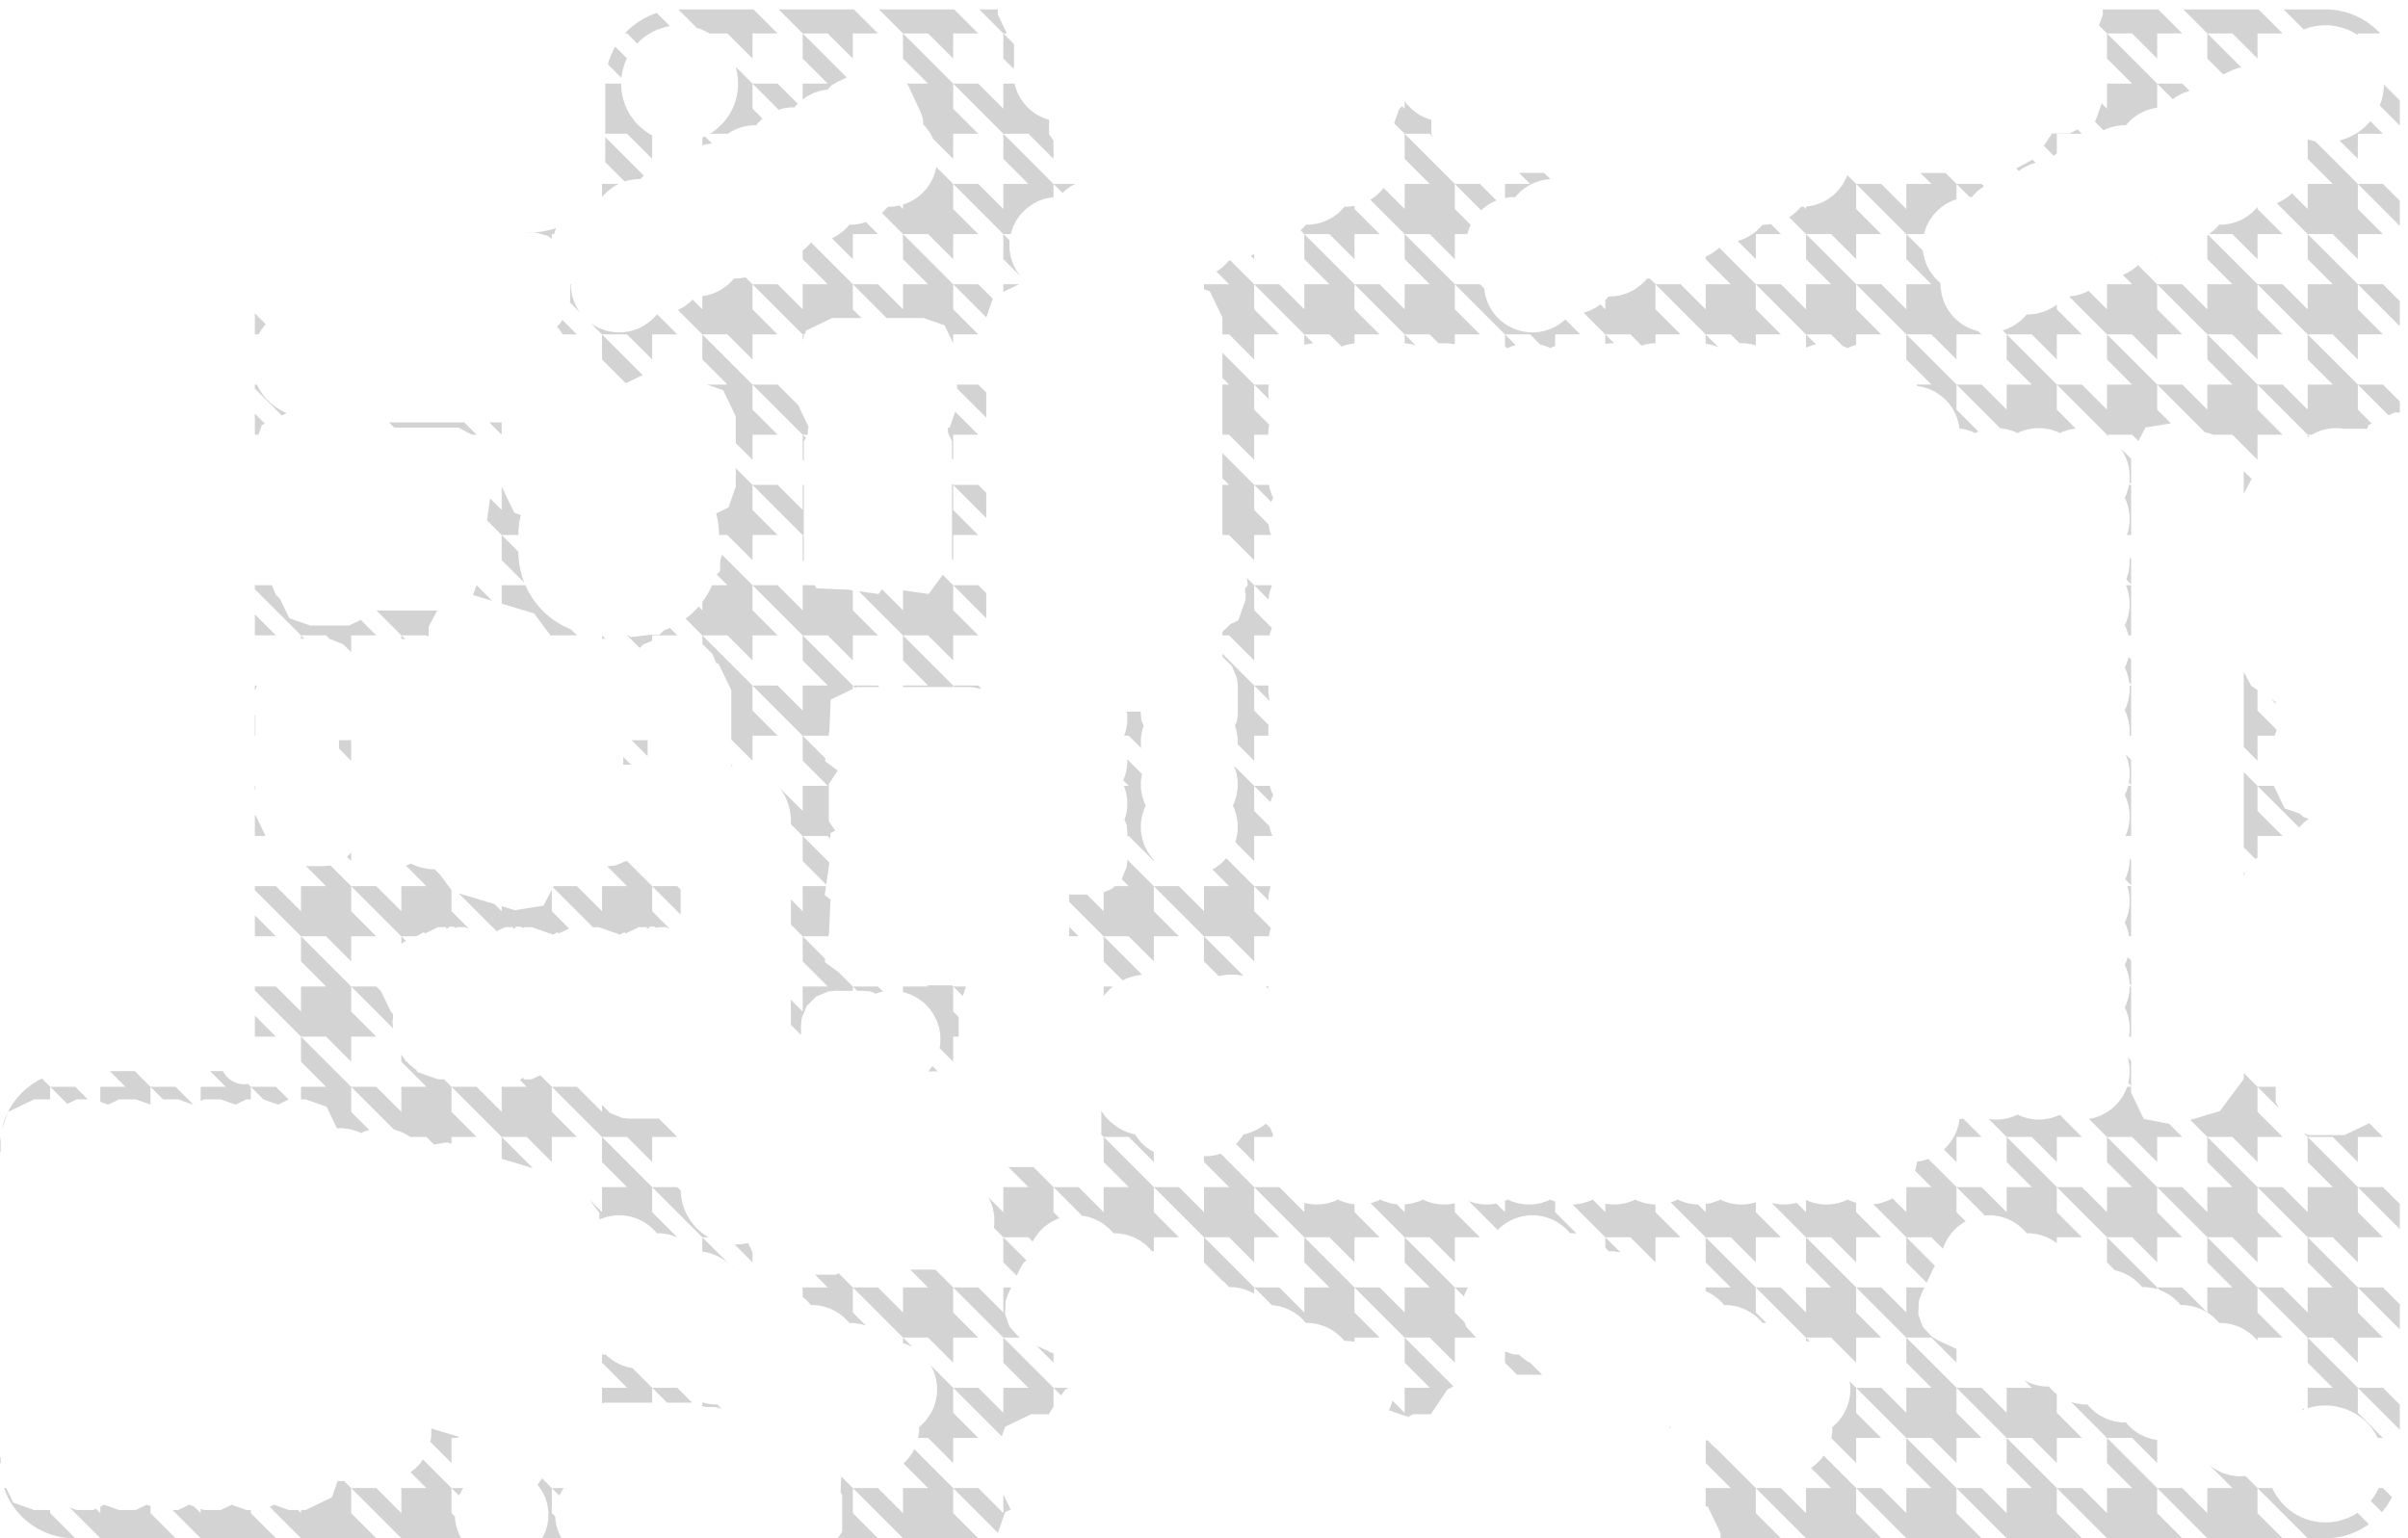 <?xml version="1.0" standalone="no"?>
<!DOCTYPE svg PUBLIC "-//W3C//DTD SVG 1.1//EN" "http://www.w3.org/Graphics/SVG/1.1/DTD/svg11.dtd">
<svg width="144mm" height="92mm" viewBox="0 -92 144 92" xmlns="http://www.w3.org/2000/svg" version="1.1">
<title>OpenSCAD Model</title>
<path d="
M 51,-90 L 52.5,-90 L 51.063,-91.437 L 46.563,-91.437 L 48,-90 L 49.5,-90
 L 51,-88.5 z
M 45,-90 L 46.5,-90 L 45.063,-91.437 L 40.64,-91.437 L 40.564,-91.436 L 41.668,-90.332
 L 41.869,-90.267 L 42.086,-90.177 L 42.366,-90.034 L 42.421,-90 L 43.5,-90 L 45,-88.5
 z
M 141,-90 L 142.335,-90 L 142.21,-90.137 L 141.906,-90.414 L 141.578,-90.661 L 141.229,-90.877
 L 140.861,-91.061 L 140.478,-91.209 L 140.083,-91.321 L 139.679,-91.397 L 139.27,-91.435 L 139.065,-91.437
 L 136.563,-91.437 L 137.764,-90.237 L 137.836,-90.267 L 138.135,-90.364 L 138.363,-90.418 L 138.673,-90.468
 L 138.908,-90.486 L 139.222,-90.486 L 139.457,-90.468 L 139.767,-90.418 L 139.995,-90.364 L 140.294,-90.266
 L 140.511,-90.177 L 140.791,-90.034 L 140.992,-89.911 L 141,-89.905 z
M 135,-90 L 136.5,-90 L 135.063,-91.437 L 130.563,-91.437 L 132,-90 L 133.5,-90
 L 135,-88.5 z
M 57,-90 L 58.5,-90 L 57.063,-91.437 L 52.563,-91.437 L 54,-90 L 55.5,-90
 L 57,-88.5 z
M 59.67,-91.127 L 59.67,-91.437 L 58.563,-91.437 L 60,-90 L 60.213,-90 z
M 129,-90 L 130.5,-90 L 129.063,-91.437 L 125.75,-91.437 L 125.75,-91.127 L 125.523,-90.477
 L 126,-90 L 127.5,-90 L 129,-88.5 z
M 38.281,-89.574 L 38.459,-89.727 L 38.713,-89.911 L 38.914,-90.034 L 39.194,-90.177 L 39.411,-90.267
 L 39.71,-90.364 L 39.938,-90.418 L 40.062,-90.438 L 39.277,-91.223 L 39.227,-91.209 L 38.844,-91.061
 L 38.476,-90.877 L 38.127,-90.661 L 37.799,-90.414 L 37.495,-90.137 L 37.37,-90 L 37.5,-90
 L 38.103,-89.397 z
M 60.617,-87.925 L 60.653,-88.15 L 60.64,-88.177 L 60.64,-89.36 L 60.444,-89.556 L 60.423,-89.564
 L 60.41,-89.59 L 60,-90 L 60,-88.5 L 60.614,-87.886 z
M 57,-84 L 58.5,-84 L 57,-85.5 L 57,-87 L 54,-90 L 54,-88.5
 L 55.5,-87 L 54.238,-87 L 54.339,-86.829 L 55.057,-85.288 L 55.188,-84.915 L 55.193,-84.896
 L 55.208,-84.559 L 55.301,-84.466 L 55.392,-84.359 L 55.577,-84.105 L 55.651,-83.985 L 55.791,-83.709
 L 57,-82.5 z
M 125.905,-84.263 L 126.035,-84.317 L 126.334,-84.413 L 126.471,-84.447 L 126.781,-84.496 L 126.922,-84.507
 L 127.127,-84.507 L 127.132,-84.514 L 127.224,-84.622 L 127.446,-84.844 L 127.553,-84.935 L 127.807,-85.12
 L 127.927,-85.194 L 128.207,-85.336 L 128.338,-85.39 L 128.636,-85.487 L 128.773,-85.52 L 129,-85.556
 L 129,-87 L 126,-90 L 126,-88.5 L 127.5,-87 L 126,-87 L 126,-85.5
 L 125.681,-85.819 L 125.314,-84.77 L 125.257,-84.743 L 125.794,-84.206 z
M 133.53,-87.821 L 133.904,-87.952 L 133.923,-87.956 L 134.039,-87.961 L 132,-90 L 132,-88.5
 L 132.95,-87.55 z
M 48.194,-86.193 L 48.315,-86.267 L 48.594,-86.409 L 48.724,-86.463 L 49.023,-86.561 L 49.16,-86.593
 L 49.47,-86.642 L 49.495,-86.644 L 49.721,-86.891 L 49.736,-86.902 L 50.074,-87.102 L 50.636,-87.364
 L 48,-90 L 48,-88.5 L 49.5,-87 L 48,-87 L 48,-86.052 z
M 37.165,-87.384 L 37.214,-87.694 L 37.269,-87.923 L 37.366,-88.221 L 37.456,-88.439 L 37.491,-88.509
 L 36.789,-89.211 L 36.755,-89.156 L 36.572,-88.789 L 36.423,-88.406 L 36.35,-88.15 L 37.161,-87.339
 z
M 43.59,-84.046 L 43.71,-84.12 L 43.99,-84.263 L 44.12,-84.317 L 44.419,-84.413 L 44.556,-84.447
 L 44.866,-84.496 L 45.007,-84.507 L 45.212,-84.507 L 45.217,-84.514 L 45.309,-84.621 L 45.531,-84.844
 L 45.599,-84.901 L 45,-85.5 L 45,-87 L 43.98,-88.02 L 44.011,-87.923 L 44.066,-87.694
 L 44.115,-87.384 L 44.134,-87.149 L 44.134,-86.835 L 44.115,-86.6 L 44.066,-86.291 L 44.011,-86.062
 L 43.914,-85.763 L 43.824,-85.546 L 43.682,-85.266 L 43.559,-85.066 L 43.374,-84.812 L 43.221,-84.633
 L 42.999,-84.411 L 42.821,-84.258 L 42.567,-84.073 L 42.447,-84 L 43.5,-84 L 43.511,-83.989
 z
M 62.736,-83.978 L 62.736,-84.833 L 62.456,-84.924 L 62.326,-84.978 L 62.046,-85.12 L 61.926,-85.194
 L 61.672,-85.378 L 61.565,-85.47 L 61.343,-85.692 L 61.251,-85.799 L 61.067,-86.053 L 60.993,-86.174
 L 60.85,-86.453 L 60.796,-86.584 L 60.699,-86.882 L 60.671,-87 L 60,-87 L 60,-85.5
 L 58.5,-87 L 57,-87 L 60,-84 L 61.5,-84 L 63,-82.5 L 63,-83.582
 z
M 38.914,-83.95 L 38.713,-84.073 L 38.459,-84.258 L 38.281,-84.411 L 38.059,-84.633 L 37.906,-84.812
 L 37.721,-85.066 L 37.598,-85.266 L 37.456,-85.546 L 37.366,-85.763 L 37.269,-86.062 L 37.214,-86.291
 L 37.165,-86.601 L 37.146,-86.835 L 37.146,-87 L 36.195,-87 L 36.195,-86.992 L 36.195,-84
 L 37.5,-84 L 39,-82.5 L 39,-83.907 z
M 46.721,-85.487 L 46.858,-85.52 L 47.168,-85.569 L 47.309,-85.58 L 47.514,-85.58 L 47.519,-85.588
 L 47.611,-85.695 L 47.708,-85.792 L 46.5,-87 L 45,-87 L 46.564,-85.436 z
M 130.109,-86.193 L 130.229,-86.267 L 130.509,-86.409 L 130.639,-86.463 L 130.938,-86.561 L 130.939,-86.561
 L 130.5,-87 L 129,-87 L 129.934,-86.066 z
M 143.51,-85.99 L 142.559,-86.941 L 142.559,-86.835 L 142.54,-86.601 L 142.491,-86.291 L 142.436,-86.062
 L 142.339,-85.763 L 142.309,-85.691 L 143.51,-84.49 z
M 85.596,-83.978 L 85.596,-84.833 L 85.317,-84.924 L 85.186,-84.978 L 84.906,-85.12 L 84.786,-85.194
 L 84.532,-85.378 L 84.425,-85.47 L 84.203,-85.692 L 84.111,-85.799 L 84,-85.952 L 84,-85.5
 L 83.844,-85.656 L 83.843,-85.653 L 83.832,-85.637 L 83.665,-85.47 L 83.371,-84.629 L 84,-84
 L 85.5,-84 L 85.744,-83.756 z
M 141,-84 L 142.5,-84 L 141.748,-84.752 L 141.646,-84.633 L 141.425,-84.411 L 141.246,-84.258
 L 140.992,-84.073 L 140.791,-83.95 L 140.511,-83.808 L 140.294,-83.718 L 139.995,-83.621 L 139.902,-83.598
 L 141,-82.5 z
M 122.842,-82.697 L 122.949,-82.788 L 123,-82.825 L 123,-84 L 124.5,-84 L 124.245,-84.255
 L 123.75,-84.017 L 122.687,-84.017 L 122.687,-83.978 L 122.221,-83.279 L 122.823,-82.677 z
M 87,-78 L 87.75,-78 L 87.765,-78.064 L 87.862,-78.362 L 87.916,-78.493 L 87.947,-78.553
 L 87,-79.5 L 87,-81 L 84,-84 L 84,-82.5 L 85.5,-81 L 84,-81
 L 84,-79.5 L 82.739,-80.761 L 82.697,-80.703 L 82.606,-80.596 L 82.384,-80.374 L 82.276,-80.282
 L 82.022,-80.098 L 81.948,-80.052 L 84,-78 L 85.5,-78 L 87,-76.5 z
M 60.46,-78.064 L 60.557,-78.362 L 60.611,-78.493 L 60.754,-78.773 L 60.827,-78.893 L 61.012,-79.147
 L 61.103,-79.254 L 61.325,-79.476 L 61.433,-79.568 L 61.687,-79.752 L 61.807,-79.826 L 62.087,-79.969
 L 62.217,-80.023 L 62.516,-80.12 L 62.653,-80.153 L 62.963,-80.202 L 63,-80.205 L 63,-81
 L 60,-84 L 60,-82.5 L 61.5,-81 L 60,-81 L 60,-79.5 L 58.5,-81
 L 57,-81 L 60,-78 L 60.445,-78 z
M 42.117,-83.34 L 42.254,-83.373 L 42.564,-83.422 L 42.577,-83.423 L 42.156,-83.844 L 42.086,-83.808
 L 42,-83.772 L 42,-83.302 z
M 37.513,-81.193 L 37.65,-81.226 L 37.96,-81.275 L 38.101,-81.286 L 38.306,-81.286 L 38.311,-81.294
 L 38.403,-81.401 L 38.501,-81.499 L 36.195,-83.805 L 36.195,-82.547 L 36.193,-82.342 L 36.19,-82.31
 L 37.357,-81.143 z
M 141,-78 L 142.5,-78 L 141,-79.5 L 141,-81 L 138.447,-83.553 L 138.363,-83.566
 L 138.135,-83.621 L 138,-83.665 L 138,-82.5 L 139.5,-81 L 138,-81 L 138,-79.5
 L 137.06,-80.44 L 136.994,-80.374 L 136.886,-80.282 L 136.632,-80.098 L 136.512,-80.024 L 136.232,-79.882
 L 136.152,-79.848 L 138,-78 L 139.5,-78 L 141,-76.5 z
M 120.901,-81.899 L 121.021,-81.973 L 121.301,-82.115 L 121.431,-82.17 L 121.73,-82.267 L 121.733,-82.267
 L 121.551,-82.449 L 120.574,-81.926 L 120.727,-81.773 z
M 57,-78 L 58.5,-78 L 57,-79.5 L 57,-81 L 55.991,-82.009 L 55.977,-81.924
 L 55.944,-81.786 L 55.847,-81.488 L 55.793,-81.357 L 55.651,-81.078 L 55.577,-80.957 L 55.392,-80.703
 L 55.301,-80.596 L 55.079,-80.374 L 54.971,-80.282 L 54.717,-80.098 L 54.597,-80.024 L 54.318,-79.882
 L 54.187,-79.828 L 54,-79.767 L 54,-79.5 L 53.792,-79.707 L 53.751,-79.698 L 53.441,-79.648
 L 53.3,-79.637 L 53.096,-79.637 L 53.09,-79.63 L 52.999,-79.522 L 52.777,-79.3 L 52.735,-79.265
 L 54,-78 L 55.5,-78 L 57,-76.5 z
M 90.268,-80.202 L 90.409,-80.213 L 90.614,-80.213 L 90.619,-80.22 L 90.711,-80.328 L 90.933,-80.55
 L 91.04,-80.641 L 91.294,-80.826 L 91.414,-80.9 L 91.694,-81.042 L 91.824,-81.096 L 92.123,-81.193
 L 92.26,-81.226 L 92.57,-81.275 L 92.711,-81.286 L 92.714,-81.286 L 92.34,-81.66 L 90.84,-81.66
 L 91.5,-81 L 90,-81 L 90,-80.159 z
M 115.07,-78.064 L 115.167,-78.362 L 115.221,-78.493 L 115.364,-78.772 L 115.437,-78.893 L 115.622,-79.147
 L 115.714,-79.254 L 115.936,-79.476 L 116.043,-79.568 L 116.297,-79.752 L 116.417,-79.826 L 116.697,-79.969
 L 116.827,-80.023 L 117,-80.079 L 117,-81 L 116.345,-81.655 L 114.845,-81.655 L 115.5,-81
 L 114,-81 L 114,-79.5 L 112.5,-81 L 111,-81 L 114,-78 L 115.055,-78
 z
M 111,-78 L 112.5,-78 L 111,-79.5 L 111,-81 L 110.471,-81.529 L 110.457,-81.488
 L 110.403,-81.357 L 110.261,-81.078 L 110.187,-80.957 L 110.002,-80.703 L 109.911,-80.596 L 109.689,-80.374
 L 109.581,-80.282 L 109.327,-80.098 L 109.207,-80.024 L 108.927,-79.882 L 108.797,-79.828 L 108.498,-79.731
 L 108.361,-79.698 L 108.051,-79.648 L 108,-79.644 L 108,-79.5 L 107.863,-79.637 L 107.706,-79.637
 L 107.7,-79.63 L 107.609,-79.522 L 107.387,-79.3 L 107.279,-79.209 L 107.025,-79.024 L 106.995,-79.005
 L 108,-78 L 109.5,-78 L 111,-76.5 z
M 36.009,-80.22 L 36.101,-80.328 L 36.323,-80.55 L 36.43,-80.641 L 36.684,-80.826 L 36.804,-80.9
 L 37.001,-81 L 36,-81 L 36,-80.213 L 36.004,-80.213 z
M 143.51,-79.99 L 142.5,-81 L 141,-81 L 143.51,-78.49 z
M 117.918,-80.213 L 117.924,-80.22 L 118.016,-80.328 L 118.238,-80.55 L 118.345,-80.641 L 118.599,-80.826
 L 118.646,-80.855 L 118.5,-81 L 117,-81 L 117.787,-80.213 z
M 88.63,-79.476 L 88.738,-79.568 L 88.992,-79.752 L 89.112,-79.826 L 89.392,-79.969 L 89.49,-80.01
 L 88.5,-81 L 87,-81 L 88.577,-79.423 z
M 63.628,-80.55 L 63.735,-80.641 L 63.989,-80.826 L 64.109,-80.9 L 64.306,-81 L 63,-81
 L 63.539,-80.461 z
M 81,-78 L 82.5,-78 L 81,-79.5 L 81,-79.689 L 80.746,-79.648 L 80.605,-79.637
 L 80.401,-79.637 L 80.395,-79.63 L 80.304,-79.522 L 80.082,-79.3 L 79.974,-79.209 L 79.72,-79.024
 L 79.6,-78.951 L 79.32,-78.808 L 79.19,-78.754 L 78.891,-78.657 L 78.754,-78.624 L 78.444,-78.575
 L 78.303,-78.564 L 78.099,-78.564 L 78.093,-78.556 L 78.002,-78.449 L 77.78,-78.227 L 77.776,-78.224
 L 78,-78 L 79.5,-78 L 81,-76.5 z
M 135,-78 L 136.5,-78 L 135,-79.5 L 135,-79.624 L 134.914,-79.522 L 134.692,-79.3
 L 134.584,-79.209 L 134.33,-79.024 L 134.21,-78.951 L 133.93,-78.808 L 133.8,-78.754 L 133.501,-78.657
 L 133.364,-78.624 L 133.054,-78.575 L 132.913,-78.564 L 132.709,-78.564 L 132.703,-78.556 L 132.612,-78.449
 L 132.39,-78.227 L 132.282,-78.135 L 132.096,-78 L 133.5,-78 L 135,-76.5 z
M 51,-78 L 52.5,-78 L 51.78,-78.72 L 51.587,-78.657 L 51.449,-78.624 L 51.139,-78.575
 L 50.998,-78.564 L 50.794,-78.564 L 50.788,-78.556 L 50.697,-78.449 L 50.475,-78.227 L 50.367,-78.135
 L 50.113,-77.951 L 49.993,-77.877 L 49.748,-77.752 L 51,-76.5 z
M 105,-78 L 106.5,-78 L 105.901,-78.599 L 105.749,-78.575 L 105.608,-78.564 L 105.404,-78.564
 L 105.398,-78.556 L 105.307,-78.449 L 105.085,-78.227 L 104.977,-78.135 L 104.723,-77.951 L 104.603,-77.877
 L 104.323,-77.735 L 104.193,-77.681 L 103.911,-77.589 L 105,-76.5 z
M 33,-78 L 33.14,-78 L 33.155,-78.064 L 33.252,-78.362 L 33.253,-78.365 L 33.163,-78.33
 L 32.768,-78.218 L 32.364,-78.142 L 31.955,-78.105 L 31.75,-78.102 L 31.494,-78.102 L 31.497,-78.097
 L 31.8,-78.097 L 32.032,-78.084 L 32.1,-78.076 L 32.676,-77.919 L 32.777,-77.874 L 33,-77.722
 z
M 117,-72 L 118.5,-72 L 118.31,-72.19 L 118.199,-72.216 L 117.901,-72.313 L 117.77,-72.367
 L 117.491,-72.51 L 117.37,-72.584 L 117.116,-72.768 L 117.009,-72.86 L 116.787,-73.082 L 116.695,-73.189
 L 116.511,-73.443 L 116.437,-73.563 L 116.295,-73.843 L 116.241,-73.974 L 116.144,-74.272 L 116.111,-74.409
 L 116.062,-74.719 L 116.05,-74.86 L 116.05,-75.065 L 116.043,-75.07 L 115.936,-75.162 L 115.714,-75.384
 L 115.622,-75.491 L 115.437,-75.745 L 115.363,-75.866 L 115.221,-76.145 L 115.167,-76.275 L 115.07,-76.574
 L 115.037,-76.711 L 114.99,-77.01 L 114,-78 L 114,-76.5 L 115.5,-75 L 114,-75
 L 114,-73.5 L 112.5,-75 L 111,-75 L 114,-72 L 115.5,-72 L 117,-70.5
 z
M 141,-72 L 142.5,-72 L 141,-73.5 L 141,-75 L 138,-78 L 138,-76.5
 L 139.5,-75 L 138,-75 L 138,-73.5 L 136.5,-75 L 135,-75 L 138,-72
 L 139.5,-72 L 141,-70.5 z
M 57,-72 L 58.5,-72 L 57,-73.5 L 57,-75 L 54,-78 L 54,-76.5
 L 55.5,-75 L 54,-75 L 54,-73.5 L 52.5,-75 L 51,-75 L 53.018,-72.982
 L 55.235,-72.982 L 56.482,-72.546 L 57,-71.47 z
M 87,-72 L 88.5,-72 L 87,-73.5 L 87,-75 L 84,-78 L 84,-76.5
 L 85.5,-75 L 84,-75 L 84,-73.5 L 82.5,-75 L 81,-75 L 84,-72
 L 85.5,-72 L 86.043,-71.457 L 86.062,-71.46 L 86.203,-71.471 L 86.517,-71.471 L 86.658,-71.46
 L 86.968,-71.411 L 87,-71.403 z
M 110.586,-71.227 L 110.717,-71.281 L 111,-71.373 L 111,-72 L 112.5,-72 L 111,-73.5
 L 111,-75 L 108,-78 L 108,-76.5 L 109.5,-75 L 108,-75 L 108,-73.5
 L 106.5,-75 L 105,-75 L 108,-72 L 109.5,-72 L 110.198,-71.302 L 110.263,-71.281
 L 110.394,-71.227 L 110.49,-71.178 z
M 80.237,-71.281 L 80.535,-71.378 L 80.672,-71.411 L 80.982,-71.46 L 81,-71.461 L 81,-72
 L 82.5,-72 L 81,-73.5 L 81,-75 L 78,-78 L 78,-76.5 L 79.5,-75
 L 78,-75 L 78,-73.5 L 76.5,-75 L 75,-75 L 78,-72 L 79.5,-72
 L 80.224,-71.276 z
M 61.012,-75.491 L 60.827,-75.745 L 60.754,-75.865 L 60.611,-76.145 L 60.557,-76.275 L 60.46,-76.574
 L 60.427,-76.711 L 60.378,-77.021 L 60.367,-77.162 L 60.367,-77.476 L 60.378,-77.617 L 60.379,-77.621
 L 60,-78 L 60,-76.5 L 61.029,-75.471 z
M 135,-72 L 136.5,-72 L 135,-73.5 L 135,-75 L 132.04,-77.96 L 132.028,-77.951
 L 132,-77.933 L 132,-76.5 L 133.5,-75 L 132,-75 L 132,-73.5 L 130.5,-75
 L 129,-75 L 132,-72 L 133.5,-72 L 135,-70.5 z
M 49.765,-72.982 L 51.518,-72.982 L 51,-73.5 L 51,-75 L 48.51,-77.49 L 48.492,-77.49
 L 48.486,-77.483 L 48.395,-77.376 L 48.173,-77.154 L 48.065,-77.062 L 48,-77.014 L 48,-76.5
 L 49.5,-75 L 48,-75 L 48,-73.5 L 46.5,-75 L 45,-75 L 48,-72
 L 48.121,-72 L 48.201,-72.229 z
M 105,-72 L 106.5,-72 L 105,-73.5 L 105,-75 L 102.815,-77.186 L 102.783,-77.154
 L 102.675,-77.062 L 102.421,-76.877 L 102.301,-76.804 L 102.021,-76.661 L 102,-76.652 L 102,-76.5
 L 103.5,-75 L 102,-75 L 102,-73.5 L 100.5,-75 L 99,-75 L 102,-72
 L 103.5,-72 L 104.029,-71.471 L 104.297,-71.471 L 104.438,-71.46 L 104.748,-71.411 L 104.885,-71.378
 L 105,-71.341 z
M 75,-76.806 L 74.996,-76.804 L 74.797,-76.703 L 75,-76.5 z
M 129,-76.543 L 128.967,-76.533 L 129,-76.5 z
M 76.5,-72 L 75,-73.5 L 75,-75 L 73.583,-76.417 L 73.495,-76.417 L 73.489,-76.409
 L 73.398,-76.302 L 73.176,-76.08 L 73.068,-75.989 L 72.814,-75.804 L 72.741,-75.759 L 73.5,-75
 L 72,-75 L 72,-74.702 L 72.347,-74.581 L 73.1,-73.017 L 73.1,-72 L 73.5,-72
 L 75,-70.5 L 75,-72 z
M 129,-72 L 130.5,-72 L 129,-73.5 L 129,-75 L 127.853,-76.147 L 127.786,-76.08
 L 127.678,-75.989 L 127.424,-75.804 L 127.304,-75.73 L 127.024,-75.588 L 126.945,-75.555 L 127.5,-75
 L 126,-75 L 126,-73.5 L 124.897,-74.603 L 124.722,-74.514 L 124.592,-74.46 L 124.293,-74.363
 L 124.156,-74.33 L 123.846,-74.281 L 123.728,-74.272 L 126,-72 L 127.5,-72 L 129,-70.5
 z
M 45,-72 L 46.5,-72 L 45,-73.5 L 45,-75 L 44.586,-75.414 L 44.543,-75.404
 L 44.233,-75.355 L 44.093,-75.344 L 43.888,-75.344 L 43.882,-75.336 L 43.791,-75.229 L 43.569,-75.007
 L 43.461,-74.915 L 43.207,-74.731 L 43.087,-74.657 L 42.807,-74.514 L 42.677,-74.46 L 42.378,-74.363
 L 42.241,-74.33 L 42,-74.292 L 42,-73.5 L 41.417,-74.083 L 41.267,-73.933 L 41.159,-73.842
 L 40.905,-73.657 L 40.785,-73.583 L 40.541,-73.459 L 42,-72 L 43.5,-72 L 45,-70.5
 z
M 98.452,-71.411 L 98.762,-71.46 L 98.903,-71.471 L 99,-71.471 L 99,-72 L 100.5,-72
 L 99,-73.5 L 99,-75 L 98.656,-75.344 L 98.498,-75.344 L 98.492,-75.336 L 98.4,-75.229
 L 98.179,-75.007 L 98.071,-74.915 L 97.817,-74.731 L 97.697,-74.657 L 97.417,-74.514 L 97.287,-74.46
 L 96.988,-74.363 L 96.851,-74.33 L 96.541,-74.281 L 96.4,-74.27 L 96.196,-74.27 L 96.19,-74.263
 L 96.099,-74.155 L 96,-74.057 L 96,-73.5 L 95.705,-73.795 L 95.515,-73.657 L 95.395,-73.583
 L 95.115,-73.441 L 94.985,-73.387 L 94.704,-73.296 L 96,-72 L 97.5,-72 L 98.169,-71.331
 L 98.315,-71.378 z
M 61.441,-75.065 L 61.433,-75.07 L 61.413,-75.087 L 61.441,-75.059 z
M 60,-75 L 60,-74.545 L 60.944,-75 z
M 143.51,-73.99 L 142.5,-75 L 141,-75 L 143.51,-72.49 z
M 92.806,-71.227 L 92.937,-71.281 L 93,-71.302 L 93,-72 L 94.5,-72 L 93.607,-72.893
 L 93.575,-72.86 L 93.467,-72.768 L 93.213,-72.584 L 93.093,-72.51 L 92.813,-72.367 L 92.683,-72.313
 L 92.384,-72.216 L 92.247,-72.183 L 91.937,-72.134 L 91.796,-72.123 L 91.482,-72.123 L 91.342,-72.134
 L 91.032,-72.183 L 90.894,-72.216 L 90.596,-72.313 L 90.465,-72.367 L 90.186,-72.51 L 90.065,-72.584
 L 89.811,-72.768 L 89.704,-72.86 L 89.482,-73.082 L 89.39,-73.189 L 89.206,-73.443 L 89.132,-73.563
 L 88.99,-73.843 L 88.936,-73.974 L 88.839,-74.272 L 88.806,-74.409 L 88.757,-74.719 L 88.754,-74.746
 L 88.5,-75 L 87,-75 L 90,-72 L 91.5,-72 L 92.102,-71.398 L 92.185,-71.378
 L 92.483,-71.281 L 92.614,-71.227 L 92.71,-71.178 z
M 59.37,-74.13 L 58.5,-75 L 57,-75 L 58.981,-73.019 z
M 34.596,-73.443 L 34.522,-73.563 L 34.38,-73.843 L 34.326,-73.974 L 34.229,-74.272 L 34.196,-74.409
 L 34.147,-74.719 L 34.136,-74.86 L 34.136,-75 L 34.1,-75 L 34.1,-74.197 L 34.087,-73.966
 L 34.081,-73.919 L 34.699,-73.301 z
M 123,-72 L 124.5,-72 L 123,-73.5 L 123,-73.788 L 122.82,-73.657 L 122.7,-73.583
 L 122.42,-73.441 L 122.29,-73.387 L 121.991,-73.29 L 121.854,-73.257 L 121.544,-73.208 L 121.403,-73.197
 L 121.199,-73.197 L 121.193,-73.189 L 121.102,-73.082 L 120.88,-72.86 L 120.772,-72.768 L 120.518,-72.584
 L 120.398,-72.51 L 120.118,-72.367 L 119.988,-72.313 L 119.761,-72.239 L 120,-72 L 121.5,-72
 L 123,-70.5 z
M 15.492,-72.055 L 15.603,-72.236 L 15.787,-72.49 L 15.89,-72.61 L 15.24,-73.26 L 15.24,-72
 L 15.464,-72 z
M 40.5,-72 L 39.303,-73.197 L 39.284,-73.197 L 39.278,-73.189 L 39.187,-73.082 L 38.965,-72.86
 L 38.857,-72.768 L 38.603,-72.584 L 38.483,-72.51 L 38.203,-72.367 L 38.073,-72.313 L 37.774,-72.216
 L 37.637,-72.183 L 37.327,-72.134 L 37.186,-72.123 L 36.872,-72.123 L 36.732,-72.134 L 36.422,-72.183
 L 36.284,-72.216 L 35.986,-72.313 L 35.855,-72.367 L 35.576,-72.51 L 35.455,-72.584 L 35.313,-72.687
 L 36,-72 L 37.5,-72 L 39,-70.5 L 39,-72 z
M 34.5,-72 L 33.634,-72.866 L 33.462,-72.614 L 33.384,-72.536 L 33.297,-72.476 L 33.299,-72.474
 L 33.411,-72.343 L 33.595,-72.089 L 33.65,-72 z
M 118.206,-66.147 L 118.31,-66.19 L 117,-67.5 L 117,-69 L 114,-72 L 114,-70.5
 L 115.5,-69 L 114.623,-69 L 114.637,-68.914 L 114.908,-68.871 L 115.045,-68.838 L 115.343,-68.741
 L 115.474,-68.687 L 115.754,-68.544 L 115.874,-68.471 L 116.128,-68.286 L 116.235,-68.194 L 116.457,-67.972
 L 116.549,-67.865 L 116.733,-67.611 L 116.807,-67.491 L 116.95,-67.211 L 117.004,-67.081 L 117.101,-66.782
 L 117.134,-66.645 L 117.177,-66.374 L 117.448,-66.331 L 117.585,-66.298 L 117.883,-66.201 L 118.014,-66.147
 L 118.11,-66.098 z
M 108.046,-71.227 L 108.177,-71.281 L 108.475,-71.378 L 108.594,-71.406 L 108,-72 L 108,-71.203
 z
M 38.433,-69.567 L 36,-72 L 36,-70.5 L 37.403,-69.097 L 37.458,-69.097 z
M 48.09,-71.91 L 48,-72 L 48,-71.654 z
M 84,-72 L 84,-71.469 L 84.118,-71.46 L 84.428,-71.411 L 84.565,-71.378 L 84.65,-71.35
 z
M 128.304,-66.436 L 129.823,-66.677 L 129,-67.5 L 129,-69 L 126,-72 L 126,-70.5
 L 127.5,-69 L 126,-69 L 126,-67.5 L 124.5,-69 L 123,-69 L 126,-66
 L 127.5,-66 L 127.878,-65.622 z
M 45,-66 L 46.5,-66 L 45,-67.5 L 45,-69 L 42,-72 L 42,-70.5
 L 43.5,-69 L 42.278,-69 L 43.247,-68.661 L 44,-67.097 L 44,-65.5 L 45,-64.5
 z
M 78.132,-71.411 L 78.442,-71.46 L 78.533,-71.467 L 78,-72 L 78,-71.379 z
M 96.222,-71.46 L 96.363,-71.471 L 96.529,-71.471 L 96,-72 L 96,-71.425 z
M 138.246,-66.004 L 138.526,-66.147 L 138.656,-66.201 L 138.955,-66.298 L 139.092,-66.331 L 139.402,-66.38
 L 139.543,-66.391 L 139.857,-66.391 L 139.998,-66.38 L 140.223,-66.344 L 140.25,-66.357 L 141.56,-66.357
 L 141.636,-66.574 L 141.832,-66.668 L 141,-67.5 L 141,-69 L 138,-72 L 138,-70.5
 L 139.5,-69 L 138,-69 L 138,-67.5 L 136.5,-69 L 135,-69 L 138,-66
 L 138.239,-66 z
M 102,-72 L 102,-71.444 L 102.208,-71.411 L 102.345,-71.378 L 102.643,-71.281 L 102.773,-71.227
 z
M 123.286,-66.147 L 123.416,-66.201 L 123.715,-66.298 L 123.852,-66.331 L 124.126,-66.374 L 123,-67.5
 L 123,-69 L 120,-72 L 120,-70.5 L 121.5,-69 L 120,-69 L 120,-67.5
 L 118.5,-69 L 117,-69 L 119.615,-66.385 L 119.678,-66.38 L 119.988,-66.331 L 120.125,-66.298
 L 120.423,-66.201 L 120.554,-66.147 L 120.65,-66.098 L 120.746,-66.147 L 120.876,-66.201 L 121.175,-66.298
 L 121.312,-66.331 L 121.622,-66.38 L 121.763,-66.391 L 122.077,-66.391 L 122.218,-66.38 L 122.528,-66.331
 L 122.665,-66.298 L 122.963,-66.201 L 123.094,-66.147 L 123.19,-66.098 z
M 135,-66 L 136.5,-66 L 135,-67.5 L 135,-69 L 132,-72 L 132,-70.5
 L 133.5,-69 L 132,-69 L 132,-67.5 L 130.5,-69 L 129,-69 L 131.838,-66.162
 L 132.378,-66 L 133.5,-66 L 135,-64.5 z
M 90.266,-71.227 L 90.397,-71.281 L 90.64,-71.36 L 90,-72 L 90,-71.257 L 90.074,-71.227
 L 90.17,-71.178 z
M 75,-66 L 75.846,-66 L 75.846,-66.194 L 75.857,-66.335 L 75.899,-66.601 L 75,-67.5
 L 75,-69 L 73.1,-70.9 L 73.1,-69.4 L 73.5,-69 L 73.1,-69 L 73.1,-66
 L 73.5,-66 L 75,-64.5 z
M 48.306,-66.154 L 48.315,-66.264 L 48.35,-66.483 L 47.765,-67.697 L 47.765,-67.735 L 46.5,-69
 L 45,-69 L 48,-66 L 48.306,-66 z
M 17.15,-67.293 L 17.022,-67.347 L 16.742,-67.489 L 16.561,-67.6 L 16.308,-67.784 L 16.146,-67.922
 L 15.925,-68.144 L 15.787,-68.305 L 15.603,-68.559 L 15.492,-68.739 L 15.359,-69 L 15.24,-69
 L 15.24,-68.76 L 16.851,-67.149 z
M 143.2,-67.327 L 143.51,-67.327 L 143.51,-67.99 L 142.5,-69 L 141,-69 L 142.844,-67.156
 z
M 75.857,-68.279 L 75.846,-68.42 L 75.846,-68.734 L 75.857,-68.875 L 75.877,-69 L 75,-69
 L 75.883,-68.117 z
M 58.98,-68.52 L 58.5,-69 L 57.235,-69 L 57.235,-68.765 L 58.98,-67.02 z
M 57,-66 L 58.5,-66 L 57.123,-67.377 L 56.799,-66.45 L 56.666,-66.386 L 56.685,-66.264
 L 56.694,-66.154 L 56.694,-66.102 L 56.928,-65.615 L 56.928,-64.572 L 57,-64.5 z
M 15.656,-66.574 L 15.838,-66.662 L 15.24,-67.26 L 15.24,-66 L 15.455,-66 z
M 28.5,-66 L 27.763,-66.737 L 23.263,-66.737 L 23.573,-66.427 L 27.413,-66.427 L 28.229,-66
 z
M 30,-66.737 L 29.263,-66.737 L 30,-66 z
M 126,-66 L 126,-65.951 L 126.034,-65.931 L 126.163,-65.837 z
M 138.093,-65.907 L 138,-66 L 138,-65.839 z
M 48.068,-65.617 L 48.201,-65.799 L 48,-66 L 48,-64.5 L 48.068,-64.432 z
M 127.443,-64.556 L 126.799,-65.201 L 126.893,-65.071 L 126.967,-64.951 L 127.11,-64.671 L 127.164,-64.541
 L 127.261,-64.242 L 127.294,-64.105 L 127.343,-63.795 L 127.354,-63.654 L 127.354,-63.34 L 127.343,-63.2
 L 127.337,-63.163 L 127.443,-63.056 z
M 75,-60 L 76.008,-60 L 75.939,-60.212 L 75.906,-60.349 L 75.86,-60.64 L 75,-61.5
 L 75,-63 L 73.1,-64.9 L 73.1,-63.4 L 73.5,-63 L 73.1,-63 L 73.1,-60
 L 73.5,-60 L 75,-58.5 z
M 45,-60 L 46.5,-60 L 45,-61.5 L 45,-63 L 44,-64 L 44,-62.897
 L 43.564,-61.65 L 42.828,-61.296 L 42.835,-61.273 L 42.91,-60.945 L 42.947,-60.724 L 42.985,-60.389
 L 42.997,-60.194 L 43,-60.026 L 43,-60 L 43.5,-60 L 45,-58.5 z
M 134.623,-63.31 L 134.664,-63.336 L 134.176,-63.824 L 134.176,-62.475 z
M 57,-60 L 58.5,-60 L 57,-61.5 L 57,-63 L 56.928,-63.072 L 56.928,-58.572
 L 57,-58.5 z
M 127.311,-63 L 127.294,-62.89 L 127.261,-62.752 L 127.164,-62.454 L 127.11,-62.323 L 127.061,-62.227
 L 127.11,-62.131 L 127.164,-62.001 L 127.261,-61.702 L 127.294,-61.565 L 127.343,-61.255 L 127.354,-61.114
 L 127.354,-60.8 L 127.343,-60.66 L 127.294,-60.35 L 127.261,-60.212 L 127.192,-60 L 127.443,-60
 L 127.443,-63 z
M 48,-63 L 48,-61.5 L 46.5,-63 L 45,-63 L 48,-60 L 48.068,-60
 L 48.068,-63 z
M 29.306,-62.194 L 29.122,-60.878 L 30,-60 L 31,-60 L 31,-60.026 L 31.003,-60.194
 L 31.015,-60.389 L 31.053,-60.724 L 31.09,-60.945 L 31.147,-61.196 L 30.753,-61.334 L 30,-62.897
 L 30,-61.5 z
M 76.036,-62.001 L 76.09,-62.131 L 76.139,-62.227 L 76.09,-62.323 L 76.036,-62.454 L 75.939,-62.752
 L 75.906,-62.889 L 75.889,-63 L 75,-63 L 76.027,-61.973 z
M 58.98,-62.52 L 58.5,-63 L 57,-63 L 58.98,-61.02 z
M 48.068,-59.932 L 48,-60 L 48,-58.5 L 48.068,-58.432 z
M 31.338,-57.188 L 31.227,-57.505 L 31.165,-57.721 L 31.09,-58.049 L 31.053,-58.27 L 31.015,-58.605
 L 31.003,-58.8 L 31,-58.969 L 31,-59 L 30,-60 L 30,-58.5 L 31.357,-57.143
 z
M 45,-54 L 46.5,-54 L 45,-55.5 L 45,-57 L 43.185,-58.815 L 43.075,-58.501
 L 43.081,-58.455 L 43.07,-58.42 L 43.06,-57.83 L 42.862,-57.638 L 43.5,-57 L 42.584,-57
 L 42.576,-56.98 L 42.429,-56.677 L 42.321,-56.481 L 42.142,-56.196 L 42.012,-56.013 L 42,-55.998
 L 42,-55.5 L 41.778,-55.722 L 41.653,-55.582 L 41.415,-55.344 L 41.248,-55.195 L 41.001,-54.999
 L 42,-54 L 43.5,-54 L 45,-52.5 z
M 127.443,-58.556 L 127.348,-58.652 L 127.354,-58.574 L 127.354,-58.26 L 127.343,-58.12 L 127.294,-57.81
 L 127.261,-57.672 L 127.164,-57.374 L 127.153,-57.347 L 127.443,-57.056 z
M 57,-54 L 58.5,-54 L 57,-55.5 L 57,-57 L 56.377,-57.623 L 55.538,-56.474
 L 54,-56.69 L 54,-55.5 L 52.746,-56.754 L 52.541,-56.472 L 51.363,-56.637 L 54,-54
 L 55.5,-54 L 57,-52.5 z
M 75,-54 L 75.92,-54 L 75.939,-54.082 L 76.036,-54.38 L 76.061,-54.439 L 75,-55.5
 L 75,-57 L 74.562,-57.438 L 74.617,-57.008 L 74.462,-56.807 L 74.458,-56.529 L 74.49,-56.529
 L 74.49,-56.147 L 74.451,-56.034 L 74.45,-55.976 L 74.385,-55.847 L 74.054,-54.9 L 73.581,-54.672
 L 73.1,-54.206 L 73.1,-54 L 73.5,-54 L 75,-52.5 z
M 127.131,-57 L 127.164,-56.921 L 127.261,-56.622 L 127.294,-56.485 L 127.343,-56.175 L 127.354,-56.034
 L 127.354,-55.72 L 127.343,-55.58 L 127.294,-55.27 L 127.261,-55.132 L 127.164,-54.834 L 127.11,-54.703
 L 127.061,-54.607 L 127.11,-54.511 L 127.164,-54.381 L 127.261,-54.082 L 127.28,-54 L 127.443,-54
 L 127.443,-57 z
M 52.5,-54 L 51,-55.5 L 51,-56.688 L 50.822,-56.713 L 50.798,-56.729 L 48.821,-56.813
 L 48.732,-57 L 48,-57 L 48,-55.5 L 46.5,-57 L 45,-57 L 48,-54
 L 49.5,-54 L 51,-52.5 L 51,-54 z
M 34.5,-54 L 34.146,-54.354 L 33.983,-54.422 L 33.68,-54.568 L 33.484,-54.676 L 33.199,-54.855
 L 33.016,-54.985 L 32.752,-55.195 L 32.585,-55.344 L 32.347,-55.582 L 32.198,-55.75 L 31.988,-56.013
 L 31.858,-56.196 L 31.679,-56.481 L 31.57,-56.677 L 31.424,-56.98 L 31.416,-57 L 30,-57
 L 30,-55.895 L 31.939,-55.313 L 32.929,-53.983 L 33,-53.983 L 33,-54 z
M 75.857,-56.175 L 75.906,-56.485 L 75.939,-56.622 L 76.036,-56.92 L 76.069,-57 L 75,-57
 L 75.855,-56.145 z
M 21,-54 L 22.5,-54 L 21.577,-54.923 L 20.88,-54.587 L 18.55,-54.587 L 17.303,-55.024
 L 16.748,-56.177 L 16.498,-56.427 L 16.487,-56.443 L 16.257,-57 L 15.24,-57 L 15.24,-56.76
 L 18,-54 L 19.5,-54 L 19.736,-53.764 L 19.79,-53.759 L 19.809,-53.755 L 20.524,-53.46
 L 20.541,-53.45 L 21,-52.99 z
M 58.98,-56.52 L 58.5,-57 L 57,-57 L 58.98,-55.02 z
M 28.5,-57 L 28.498,-57 L 28.291,-56.408 L 29.436,-56.064 z
M 25.591,-53.959 L 25.635,-53.964 L 25.635,-54.516 L 26.143,-55.486 L 22.514,-55.486 L 24,-54
 L 25.5,-54 L 25.547,-53.953 z
M 15.24,-55.26 L 15.24,-54 L 16.5,-54 z
M 38.459,-53.45 L 38.476,-53.46 L 39,-53.676 L 39,-54 L 40.5,-54 L 40.059,-54.441
 L 40.017,-54.422 L 39.809,-54.336 L 39.707,-54.3 L 39.427,-54.028 L 38.894,-54.036 L 37.723,-53.886
 L 37.58,-53.997 L 37.503,-53.997 L 38.255,-53.245 z
M 49.576,-48.193 L 49.594,-48.22 L 49.676,-50.157 L 51,-50.795 L 51,-51 L 48,-54
 L 48,-52.5 L 49.5,-51 L 48,-51 L 48,-49.5 L 46.5,-51 L 45,-51
 L 48,-48 L 49.5,-48 L 49.543,-47.957 z
M 45,-48 L 46.5,-48 L 45,-49.5 L 45,-51 L 42,-54 L 42,-53.47
 L 42.024,-53.46 L 42.041,-53.45 L 42.602,-52.888 L 42.613,-52.871 L 42.831,-52.342 L 42.977,-52.291
 L 43.73,-50.727 L 43.73,-47.77 L 45,-46.5 z
M 24,-54 L 24,-53.787 L 24.236,-53.764 z
M 18.1,-53.797 L 18.203,-53.797 L 18,-54 L 18,-53.787 z
M 57,-51 L 54,-54 L 54,-52.5 L 55.5,-51 L 54,-51 L 54,-50.91
 L 57,-50.91 z
M 36.003,-53.997 L 36,-53.997 L 36,-53.797 L 36.203,-53.797 z
M 75,-48 L 75.854,-48 L 75.846,-48.1 L 75.846,-48.414 L 75.857,-48.555 L 75.869,-48.631
 L 75,-49.5 L 75,-51 L 73.1,-52.9 L 73.1,-52.721 L 73.111,-52.715 L 73.672,-52.153
 L 73.683,-52.136 L 73.978,-51.421 L 73.982,-51.402 L 74.02,-51.012 L 74.02,-49.312 L 73.982,-48.922
 L 73.978,-48.903 L 73.849,-48.589 L 73.921,-48.367 L 73.954,-48.23 L 74.003,-47.92 L 74.014,-47.779
 L 74.014,-47.486 L 75,-46.5 z
M 127.443,-52.556 L 127.289,-52.711 L 127.261,-52.592 L 127.164,-52.294 L 127.11,-52.163 L 127.061,-52.067
 L 127.11,-51.971 L 127.164,-51.841 L 127.261,-51.542 L 127.294,-51.405 L 127.331,-51.169 L 127.443,-51.056
 z
M 135,-48 L 136.028,-48 L 136.151,-48.349 L 135,-49.5 L 135,-50.734 L 134.623,-50.985
 L 134.176,-51.82 L 134.176,-47.324 L 135,-46.5 z
M 127.35,-51 L 127.354,-50.954 L 127.354,-50.64 L 127.343,-50.499 L 127.294,-50.19 L 127.261,-50.052
 L 127.164,-49.754 L 127.11,-49.623 L 127.061,-49.527 L 127.11,-49.431 L 127.164,-49.301 L 127.261,-49.002
 L 127.294,-48.865 L 127.343,-48.555 L 127.354,-48.414 L 127.354,-48.1 L 127.346,-48 L 127.443,-48
 L 127.443,-51 z
M 15.365,-51 L 15.24,-51 L 15.24,-50.76 L 15.271,-50.729 z
M 58.677,-50.823 L 58.5,-51 L 57,-51 L 57.09,-50.91 L 57.847,-50.91 L 57.945,-50.908
 L 58.034,-50.904 L 58.229,-50.885 L 58.318,-50.871 L 58.511,-50.833 L 58.598,-50.811 L 58.631,-50.801
 z
M 75.906,-50.19 L 75.857,-50.499 L 75.846,-50.64 L 75.846,-50.954 L 75.85,-51 L 75,-51
 L 75.937,-50.063 z
M 51.24,-50.91 L 52.59,-50.91 L 52.5,-51 L 51,-51 L 51.138,-50.862 z
M 136.09,-50.033 L 136.051,-50.033 L 135.799,-50.201 L 136.09,-49.91 z
M 68.237,-47.324 L 68.226,-47.465 L 68.226,-47.779 L 68.237,-47.92 L 68.286,-48.23 L 68.319,-48.367
 L 68.391,-48.589 L 68.262,-48.903 L 68.258,-48.922 L 68.22,-49.312 L 68.22,-49.437 L 67.38,-49.437
 L 67.399,-49.317 L 67.41,-49.176 L 67.41,-48.862 L 67.399,-48.721 L 67.35,-48.412 L 67.317,-48.274
 L 67.228,-48 L 67.5,-48 L 68.249,-47.251 z
M 15.27,-49.23 L 15.24,-49.26 L 15.24,-48 L 15.27,-48 z
M 49.662,-42.174 L 49.947,-42.311 L 49.563,-42.888 L 49.563,-45.106 L 50.095,-45.905 L 50.04,-45.96
 L 49.335,-46.475 L 49.358,-46.642 L 48,-48 L 48,-46.5 L 49.5,-45 L 48,-45
 L 48,-43.5 L 46.662,-44.838 L 46.685,-44.807 L 46.795,-44.643 L 46.86,-44.534 L 46.952,-44.362
 L 47.006,-44.247 L 47.082,-44.065 L 47.125,-43.945 L 47.182,-43.757 L 47.213,-43.633 L 47.251,-43.441
 L 47.27,-43.315 L 47.289,-43.119 L 47.295,-42.992 L 47.297,-42.895 L 47.297,-42.703 L 48,-42
 L 49.5,-42 L 49.649,-41.851 z
M 21,-47.727 L 20.27,-47.727 L 20.27,-47.23 L 21,-46.5 z
M 38.73,-47.727 L 37.773,-47.727 L 38.73,-46.77 z
M 127.443,-46.556 L 127.11,-46.89 L 127.164,-46.761 L 127.261,-46.462 L 127.294,-46.325 L 127.343,-46.015
 L 127.354,-45.874 L 127.354,-45.56 L 127.343,-45.419 L 127.307,-45.193 L 127.443,-45.056 z
M 37.27,-46.73 L 37.27,-46.267 L 37.733,-46.267 z
M 69,-40.57 L 68.963,-40.607 L 68.871,-40.714 L 68.687,-40.968 L 68.613,-41.089 L 68.47,-41.368
 L 68.416,-41.499 L 68.319,-41.797 L 68.286,-41.935 L 68.237,-42.244 L 68.226,-42.385 L 68.226,-42.699
 L 68.237,-42.84 L 68.286,-43.15 L 68.319,-43.287 L 68.416,-43.586 L 68.47,-43.716 L 68.519,-43.812
 L 68.47,-43.908 L 68.416,-44.039 L 68.319,-44.337 L 68.286,-44.475 L 68.237,-44.784 L 68.226,-44.925
 L 68.226,-45.239 L 68.237,-45.38 L 68.286,-45.69 L 68.291,-45.709 L 67.41,-46.59 L 67.41,-46.322
 L 67.399,-46.181 L 67.35,-45.872 L 67.317,-45.734 L 67.22,-45.436 L 67.174,-45.326 L 67.5,-45
 L 67.213,-45 L 67.22,-44.983 L 67.317,-44.684 L 67.35,-44.547 L 67.399,-44.237 L 67.41,-44.096
 L 67.41,-43.782 L 67.399,-43.642 L 67.35,-43.332 L 67.317,-43.194 L 67.245,-42.972 L 67.374,-42.658
 L 67.378,-42.639 L 67.416,-42.249 L 67.416,-42 L 67.5,-42 L 69,-40.5 z
M 43.776,-46.183 L 43.815,-46.185 L 43.73,-46.27 L 43.73,-46.179 z
M 75,-42 L 76.092,-42 L 76.09,-42.003 L 76.036,-42.134 L 75.939,-42.432 L 75.906,-42.569
 L 75.902,-42.598 L 75,-43.5 L 75,-45 L 73.788,-46.212 L 73.824,-46.126 L 73.921,-45.827
 L 73.954,-45.69 L 74.003,-45.38 L 74.014,-45.239 L 74.014,-44.925 L 74.003,-44.785 L 73.954,-44.474
 L 73.921,-44.337 L 73.824,-44.039 L 73.77,-43.908 L 73.721,-43.812 L 73.77,-43.716 L 73.824,-43.586
 L 73.921,-43.287 L 73.954,-43.15 L 74.003,-42.84 L 74.014,-42.699 L 74.014,-42.385 L 74.003,-42.245
 L 73.954,-41.934 L 73.921,-41.797 L 73.867,-41.633 L 75,-40.5 z
M 135,-40.705 L 135,-42 L 136.5,-42 L 135,-43.5 L 135,-45 L 134.176,-45.824
 L 134.176,-41.324 L 134.877,-40.623 z
M 127.267,-45 L 127.261,-44.972 L 127.164,-44.674 L 127.11,-44.543 L 127.061,-44.447 L 127.11,-44.351
 L 127.164,-44.221 L 127.261,-43.922 L 127.294,-43.785 L 127.343,-43.475 L 127.354,-43.334 L 127.354,-43.02
 L 127.343,-42.88 L 127.294,-42.57 L 127.261,-42.432 L 127.164,-42.134 L 127.11,-42.003 L 127.108,-42
 L 127.443,-42 L 127.443,-45 z
M 15.27,-45 L 15.24,-45 L 15.24,-44.76 L 15.27,-44.73 z
M 76.036,-44.221 L 76.09,-44.351 L 76.139,-44.447 L 76.09,-44.543 L 76.036,-44.674 L 75.939,-44.972
 L 75.933,-45 L 75,-45 L 75.973,-44.027 z
M 137.543,-42.572 L 137.765,-42.794 L 137.872,-42.886 L 138.054,-43.019 L 137.727,-43.153 L 137.711,-43.164
 L 137.543,-43.332 L 136.623,-43.654 L 135.975,-45 L 135,-45 L 137.49,-42.51 z
M 15.305,-43.196 L 15.24,-43.26 L 15.24,-42 L 15.88,-42 z
M 49.562,-40.177 L 49.578,-40.201 L 49.587,-40.413 L 48,-42 L 48,-40.5 L 49.41,-39.09
 z
M 21,-41.004 L 20.748,-40.752 L 21,-40.5 z
M 75,-36 L 75.88,-36 L 75.906,-36.165 L 75.939,-36.302 L 76.003,-36.497 L 75,-37.5
 L 75,-39 L 73.331,-40.669 L 73.277,-40.607 L 73.055,-40.385 L 72.948,-40.293 L 72.694,-40.109
 L 72.573,-40.035 L 72.502,-39.998 L 73.5,-39 L 72,-39 L 72,-37.5 L 70.5,-39
 L 69,-39 L 72,-36 L 73.5,-36 L 75,-34.5 z
M 127.443,-40.556 L 127.354,-40.646 L 127.354,-40.48 L 127.343,-40.34 L 127.294,-40.03 L 127.261,-39.892
 L 127.164,-39.594 L 127.11,-39.463 L 127.085,-39.415 L 127.443,-39.056 z
M 69,-36 L 70.5,-36 L 69,-37.5 L 69,-39 L 67.416,-40.584 L 67.416,-40.549
 L 67.378,-40.159 L 67.374,-40.14 L 67.08,-39.426 L 67.078,-39.422 L 67.5,-39 L 66.659,-39
 L 66.506,-38.846 L 66.489,-38.836 L 66,-38.634 L 66,-37.5 L 65.001,-38.499 L 63.931,-38.499
 L 63.931,-38.069 L 66,-36 L 67.5,-36 L 69,-34.5 z
M 37.255,-36.201 L 37.356,-36.248 L 37.397,-36.16 L 38.2,-36.547 L 38.591,-36.547 L 38.669,-36.554
 L 38.67,-36.547 L 38.678,-36.547 L 38.678,-36.452 L 38.832,-36.51 L 38.827,-36.568 L 38.981,-36.581
 L 39.004,-36.575 L 39.019,-36.581 L 39.174,-36.568 L 39.171,-36.533 L 39.322,-36.494 L 39.322,-36.547
 L 39.33,-36.547 L 39.331,-36.554 L 39.409,-36.547 L 39.8,-36.547 L 40.035,-36.465 L 39,-37.5
 L 39,-39 L 37.483,-40.517 L 36.809,-40.239 L 36.79,-40.236 L 36.4,-40.197 L 36.303,-40.197
 L 37.5,-39 L 36,-39 L 36,-37.5 L 34.5,-39 L 33.114,-39 L 33.075,-38.925
 L 35.453,-36.547 L 35.8,-36.547 L 37.047,-36.111 L 37.058,-36.088 z
M 25.047,-36.082 L 25.255,-36.201 L 25.356,-36.248 L 25.396,-36.16 L 26.2,-36.547 L 26.591,-36.547
 L 26.669,-36.554 L 26.67,-36.547 L 26.678,-36.547 L 26.678,-36.452 L 26.832,-36.51 L 26.827,-36.568
 L 26.981,-36.581 L 27.004,-36.575 L 27.019,-36.581 L 27.174,-36.568 L 27.171,-36.533 L 27.322,-36.494
 L 27.322,-36.547 L 27.33,-36.547 L 27.331,-36.554 L 27.409,-36.547 L 27.8,-36.547 L 28.035,-36.465
 L 27,-37.5 L 27,-38.763 L 26.31,-39.69 L 25.99,-40.01 L 25.902,-40.01 L 25.786,-40.016
 L 25.591,-40.035 L 25.476,-40.052 L 25.283,-40.09 L 25.171,-40.118 L 24.984,-40.175 L 24.875,-40.214
 L 24.692,-40.29 L 24.588,-40.339 L 24.572,-40.348 L 24.309,-40.239 L 24.29,-40.236 L 24.267,-40.233
 L 25.5,-39 L 24,-39 L 24,-37.5 L 22.5,-39 L 21,-39 L 24,-36
 L 24.878,-36 z
M 21,-36 L 22.5,-36 L 21,-37.5 L 21,-39 L 19.767,-40.233 L 19.4,-40.197
 L 18.303,-40.197 L 19.5,-39 L 18,-39 L 18,-37.5 L 16.5,-39 L 15.24,-39
 L 15.24,-38.76 L 18,-36 L 19.5,-36 L 21,-34.5 z
M 134.245,-39.755 L 134.176,-39.824 L 134.176,-39.626 z
M 127.209,-39 L 127.261,-38.842 L 127.294,-38.705 L 127.343,-38.395 L 127.354,-38.254 L 127.354,-37.94
 L 127.343,-37.8 L 127.294,-37.49 L 127.261,-37.352 L 127.164,-37.054 L 127.11,-36.923 L 127.061,-36.827
 L 127.11,-36.731 L 127.164,-36.601 L 127.261,-36.302 L 127.294,-36.165 L 127.32,-36 L 127.443,-36
 L 127.443,-39 z
M 49.578,-36.201 L 49.662,-38.174 L 49.691,-38.188 L 49.321,-38.458 L 49.397,-39 L 48,-39
 L 48,-37.5 L 47.297,-38.203 L 47.297,-36.703 L 48,-36 L 49.5,-36 L 49.533,-35.967
 L 49.562,-36.177 z
M 40.703,-38.797 L 40.5,-39 L 39,-39 L 40.703,-37.297 z
M 75.846,-38.254 L 75.857,-38.395 L 75.906,-38.705 L 75.939,-38.842 L 75.991,-39 L 75,-39
 L 75.846,-38.154 z
M 33.255,-36.201 L 33.356,-36.248 L 33.397,-36.16 L 34.033,-36.467 L 33,-37.5 L 33,-38.781
 L 32.504,-37.834 L 30.79,-37.562 L 30,-37.8 L 30,-37.5 L 29.572,-37.928 L 27.429,-38.571
 L 29.696,-36.304 L 30.2,-36.547 L 30.591,-36.547 L 30.669,-36.554 L 30.67,-36.547 L 30.678,-36.547
 L 30.678,-36.452 L 30.832,-36.51 L 30.827,-36.568 L 30.981,-36.581 L 31.004,-36.575 L 31.019,-36.581
 L 31.174,-36.568 L 31.171,-36.533 L 31.322,-36.494 L 31.322,-36.547 L 31.33,-36.547 L 31.331,-36.554
 L 31.409,-36.547 L 31.8,-36.547 L 33.047,-36.111 L 33.058,-36.088 z
M 15.24,-37.26 L 15.24,-36 L 16.5,-36 z
M 64.5,-36 L 63.931,-36.569 L 63.931,-36 z
M 24.086,-35.618 L 24.285,-35.715 L 24,-36 L 24,-35.533 z
M 21,-30 L 22.5,-30 L 21,-31.5 L 21,-33 L 18,-36 L 18,-34.5
 L 19.5,-33 L 18,-33 L 18,-31.5 L 16.5,-33 L 15.24,-33 L 15.24,-32.76
 L 18,-30 L 19.5,-30 L 21,-28.5 z
M 47.9,-30.692 L 47.938,-31.083 L 47.942,-31.102 L 48.237,-31.816 L 48.248,-31.833 L 48.809,-32.395
 L 48.826,-32.405 L 49.541,-32.7 L 49.56,-32.704 L 49.95,-32.742 L 51,-32.742 L 51,-33
 L 50.14,-33.86 L 49.321,-34.458 L 49.348,-34.652 L 48,-36 L 48,-34.5 L 49.5,-33
 L 48,-33 L 48,-31.5 L 47.294,-32.206 L 47.294,-30.706 L 47.9,-30.1 z
M 72.999,-33.644 L 73.309,-33.693 L 73.503,-33.708 L 73.817,-33.708 L 74.011,-33.693 L 74.32,-33.644
 L 74.367,-33.633 L 72,-36 L 72,-34.5 L 72.884,-33.616 z
M 67.253,-33.428 L 67.432,-33.502 L 67.731,-33.599 L 67.919,-33.644 L 68.229,-33.693 L 68.301,-33.699
 L 66,-36 L 66,-34.5 L 67.133,-33.367 z
M 127.443,-34.556 L 127.243,-34.757 L 127.164,-34.514 L 127.11,-34.383 L 127.061,-34.287 L 127.11,-34.191
 L 127.164,-34.061 L 127.261,-33.762 L 127.294,-33.625 L 127.343,-33.315 L 127.354,-33.174 L 127.354,-33.146
 L 127.443,-33.056 z
M 57,-30 L 57.33,-30 L 57.33,-31.17 L 57,-31.5 L 57,-33 L 56.933,-33.067
 L 55.433,-33.067 L 55.5,-33 L 54,-33 L 54,-32.663 L 54.085,-32.643 L 54.383,-32.546
 L 54.514,-32.492 L 54.794,-32.349 L 54.914,-32.276 L 55.168,-32.091 L 55.275,-31.999 L 55.497,-31.777
 L 55.589,-31.67 L 55.773,-31.416 L 55.847,-31.296 L 55.99,-31.016 L 56.044,-30.886 L 56.141,-30.587
 L 56.174,-30.45 L 56.223,-30.14 L 56.234,-29.999 L 56.234,-29.685 L 56.223,-29.544 L 56.186,-29.314
 L 57,-28.5 z
M 127.354,-33 L 127.354,-32.86 L 127.343,-32.719 L 127.294,-32.41 L 127.261,-32.272 L 127.164,-31.974
 L 127.11,-31.843 L 127.061,-31.747 L 127.11,-31.651 L 127.164,-31.521 L 127.261,-31.222 L 127.294,-31.085
 L 127.343,-30.775 L 127.354,-30.634 L 127.354,-30.32 L 127.343,-30.18 L 127.314,-30 L 127.443,-30
 L 127.443,-33 z
M 66.184,-32.651 L 66.406,-32.873 L 66.554,-32.999 L 66.555,-33 L 66,-33 L 66,-32.423
 L 66.058,-32.503 z
M 23.5,-30.538 L 23.466,-30.928 L 23.511,-31.105 L 23.5,-31.105 L 23.5,-31.359 L 23.497,-31.364
 L 23.379,-31.483 L 22.805,-32.673 L 22.811,-32.689 L 22.5,-33 L 21,-33 L 23.5,-30.5
 z
M 57.766,-32.984 L 57.799,-33 L 57,-33 L 57.572,-32.428 z
M 52.595,-32.643 L 52.733,-32.676 L 52.812,-32.688 L 52.5,-33 L 51,-33 L 51.258,-32.742
 L 51.65,-32.742 L 52.04,-32.704 L 52.059,-32.7 L 52.373,-32.571 z
M 75.846,-33 L 75.685,-33 L 75.686,-32.999 L 75.834,-32.873 L 75.846,-32.861 z
M 15.24,-31.26 L 15.24,-30 L 16.5,-30 z
M 21.668,-24.272 L 21.804,-24.329 L 22.081,-24.419 L 21,-25.5 L 21,-27 L 18,-30
 L 18,-28.5 L 19.5,-27 L 18,-27 L 18,-26.246 L 18.28,-26.246 L 19.527,-25.81
 L 20.148,-24.52 L 20.163,-24.521 L 20.477,-24.521 L 20.624,-24.509 L 20.934,-24.46 L 21.077,-24.426
 L 21.376,-24.329 L 21.512,-24.272 L 21.59,-24.233 z
M 26.732,-23.674 L 27,-23.594 L 27,-24 L 28.5,-24 L 27,-25.5 L 27,-27
 L 26.553,-27.447 L 26.2,-27.447 L 24.953,-27.884 L 24.892,-28.01 L 24.78,-28.088 L 24.513,-28.312
 L 24.365,-28.46 L 24.325,-28.509 L 24.253,-28.534 L 24.185,-28.675 L 24.141,-28.728 L 24.021,-28.899
 L 24,-28.935 L 24,-28.5 L 25.5,-27 L 24,-27 L 24,-25.5 L 22.5,-27
 L 21,-27 L 23.561,-24.439 L 23.617,-24.426 L 23.916,-24.329 L 24.052,-24.272 L 24.332,-24.13
 L 24.457,-24.053 L 24.53,-24 L 25.5,-24 L 25.95,-23.55 z
M 127.443,-28.556 L 127.233,-28.767 L 127.261,-28.682 L 127.294,-28.545 L 127.343,-28.235 L 127.354,-28.094
 L 127.354,-27.78 L 127.343,-27.64 L 127.294,-27.33 L 127.27,-27.23 L 127.443,-27.056 z
M 55.756,-28.244 L 55.589,-28.014 L 55.508,-27.92 L 56.08,-27.92 z
M 7.12,-26.246 L 8.12,-26.246 L 9,-25.938 L 9,-27 L 8.063,-27.937 L 6.563,-27.937
 L 7.5,-27 L 6,-27 L 6,-26.099 L 6.472,-25.934 z
M 14.74,-26.246 L 15,-26.246 L 15,-27 L 14.829,-27.171 L 14.785,-27.161 L 14.552,-27.151
 L 14.32,-27.179 L 14.095,-27.244 L 13.884,-27.346 L 13.693,-27.48 L 13.527,-27.645 L 13.389,-27.834
 L 13.335,-27.937 L 12.563,-27.937 L 13.5,-27 L 12,-27 L 12,-26.15 L 12.2,-26.246
 L 13.2,-26.246 L 14.092,-25.934 z
M 135,-24 L 136.5,-24 L 135,-25.5 L 135,-27 L 134.176,-27.823 L 134.176,-27.462
 L 132.751,-25.546 L 130.984,-25.016 L 132,-24 L 133.5,-24 L 135,-22.5 z
M 33,-24 L 34.5,-24 L 33,-25.5 L 33,-27 L 32.308,-27.692 L 31.8,-27.447
 L 31.409,-27.447 L 31.332,-27.44 L 31.331,-27.447 L 31.321,-27.447 L 31.321,-27.542 L 31.17,-27.485
 L 31.175,-27.427 L 31.082,-27.418 L 31.5,-27 L 30,-27 L 30,-25.5 L 28.5,-27
 L 27,-27 L 30,-24 L 31.5,-24 L 33,-22.5 z
M 2.04,-26.246 L 3,-26.246 L 3,-27 L 2.509,-27.491 L 2.281,-27.378 L 1.932,-27.161
 L 1.604,-26.914 L 1.3,-26.637 L 1.024,-26.333 L 0.776,-26.006 L 0.56,-25.656 L 0.479,-25.494
 z
M 130.5,-24 L 129.715,-24.785 L 128.197,-25.078 L 127.443,-26.642 L 127.443,-27 L 127.198,-27
 L 127.164,-26.894 L 127.11,-26.763 L 126.967,-26.483 L 126.893,-26.363 L 126.709,-26.109 L 126.617,-26.002
 L 126.395,-25.78 L 126.288,-25.688 L 126.034,-25.504 L 125.914,-25.43 L 125.634,-25.288 L 125.503,-25.233
 L 125.205,-25.137 L 125.068,-25.104 L 124.92,-25.08 L 126,-24 L 127.5,-24 L 129,-22.5
 L 129,-24 z
M 11.561,-25.939 L 10.5,-27 L 9,-27 L 9.754,-26.246 L 10.66,-26.246 L 11.552,-25.934
 z
M 136.09,-26.107 L 136.09,-27 L 135,-27 L 136.273,-25.727 z
M 4.58,-26.246 L 5.254,-26.246 L 4.5,-27 L 3,-27 L 4.022,-25.978 z
M 39,-24 L 40.5,-24 L 39.395,-25.105 L 39.31,-25.097 L 37.61,-25.097 L 37.22,-25.136
 L 37.2,-25.14 L 36.488,-25.433 L 36.471,-25.444 L 36,-25.915 L 36,-25.5 L 34.5,-27
 L 33,-27 L 36,-24 L 37.5,-24 L 39,-22.5 z
M 17.262,-26.238 L 16.5,-27 L 15,-27 L 15.761,-26.239 L 16.632,-25.934 z
M 69,-23.11 L 68.811,-23.206 L 68.738,-23.251 L 68.484,-23.435 L 68.419,-23.491 L 68.198,-23.713
 L 68.142,-23.778 L 67.958,-24.032 L 67.913,-24.105 L 67.894,-24.141 L 67.731,-24.181 L 67.432,-24.278
 L 67.253,-24.352 L 66.973,-24.494 L 66.808,-24.596 L 66.554,-24.78 L 66.406,-24.906 L 66.184,-25.128
 L 66.058,-25.276 L 65.874,-25.53 L 65.86,-25.552 L 65.86,-24.202 L 65.844,-24.156 L 66,-24
 L 67.5,-24 L 69,-22.5 z
M 0.471,-25.479 L 0.377,-25.289 L 0.228,-24.905 L 0.116,-24.51 L 0.097,-24.408 z
M 123,-24 L 124.5,-24 L 123.172,-25.328 L 123.094,-25.288 L 122.963,-25.233 L 122.665,-25.137
 L 122.528,-25.104 L 122.218,-25.055 L 122.077,-25.043 L 121.763,-25.043 L 121.622,-25.055 L 121.312,-25.104
 L 121.175,-25.137 L 120.876,-25.233 L 120.746,-25.288 L 120.65,-25.337 L 120.554,-25.288 L 120.423,-25.233
 L 120.125,-25.137 L 119.988,-25.104 L 119.678,-25.055 L 119.537,-25.043 L 119.223,-25.043 L 119.082,-25.055
 L 118.92,-25.08 L 120,-24 L 121.5,-24 L 123,-22.5 z
M 117,-24 L 118.5,-24 L 117.403,-25.096 L 117.177,-25.061 L 117.134,-24.79 L 117.101,-24.652
 L 117.004,-24.354 L 116.95,-24.223 L 116.807,-23.944 L 116.733,-23.823 L 116.549,-23.569 L 116.457,-23.462
 L 116.248,-23.252 L 117,-22.5 z
M 141,-24 L 142.5,-24 L 141.958,-24.542 L 141.953,-24.544 L 141.95,-24.55 L 141.68,-24.82
 L 140.2,-24.107 L 138.09,-24.107 L 137.787,-24.213 L 138,-24 L 139.5,-24 L 141,-22.5
 z
M 75,-24 L 76.077,-24 L 76.09,-24.031 L 76.139,-24.127 L 76.09,-24.223 L 76.036,-24.354
 L 75.983,-24.517 L 75.704,-24.796 L 75.686,-24.78 L 75.432,-24.596 L 75.267,-24.494 L 74.987,-24.352
 L 74.808,-24.278 L 74.509,-24.181 L 74.346,-24.141 L 74.327,-24.105 L 74.282,-24.032 L 74.098,-23.778
 L 74.042,-23.713 L 73.915,-23.585 L 75,-22.5 z
M 0.04,-24.103 L 0.03,-24 L 0.04,-24 z
M 129,-18 L 130.5,-18 L 129,-19.5 L 129,-21 L 126,-24 L 126,-22.5
 L 127.5,-21 L 126,-21 L 126,-19.5 L 124.5,-21 L 123,-21 L 126,-18
 L 127.5,-18 L 129,-16.5 z
M 123,-18 L 124.5,-18 L 123,-19.5 L 123,-21 L 120,-24 L 120,-22.5
 L 121.5,-21 L 120,-21 L 120,-19.5 L 118.5,-21 L 117,-21 L 118.696,-19.304
 L 118.787,-19.311 L 119.101,-19.311 L 119.242,-19.3 L 119.552,-19.251 L 119.689,-19.218 L 119.988,-19.121
 L 120.118,-19.067 L 120.398,-18.924 L 120.518,-18.851 L 120.772,-18.666 L 120.88,-18.575 L 121.102,-18.353
 L 121.193,-18.245 L 121.199,-18.238 L 121.403,-18.238 L 121.544,-18.227 L 121.854,-18.178 L 121.991,-18.145
 L 122.29,-18.048 L 122.42,-17.994 L 122.7,-17.851 L 122.82,-17.777 L 123,-17.647 z
M 30,-24 L 30,-22.694 L 31.866,-22.134 z
M 135,-18 L 136.5,-18 L 135,-19.5 L 135,-21 L 132,-24 L 132,-22.5
 L 133.5,-21 L 132,-21 L 132,-19.5 L 130.5,-21 L 129,-21 L 132,-18
 L 133.5,-18 L 135,-16.5 z
M 40.5,-18 L 39,-19.5 L 39,-21 L 36,-24 L 36,-22.5 L 37.5,-21
 L 36,-21 L 36,-19.5 L 35.249,-20.251 L 35.843,-19.453 L 35.843,-19.061 L 35.855,-19.067
 L 35.986,-19.121 L 36.284,-19.218 L 36.422,-19.251 L 36.731,-19.3 L 36.872,-19.311 L 37.186,-19.311
 L 37.327,-19.3 L 37.637,-19.251 L 37.774,-19.218 L 38.073,-19.121 L 38.203,-19.067 L 38.483,-18.925
 L 38.603,-18.851 L 38.857,-18.666 L 38.965,-18.575 L 39.187,-18.353 L 39.278,-18.245 L 39.284,-18.238
 L 39.488,-18.238 L 39.629,-18.227 L 39.939,-18.178 L 40.076,-18.145 L 40.375,-18.048 L 40.49,-18
 z
M 141,-18 L 142.5,-18 L 141,-19.5 L 141,-21 L 138,-24 L 138,-22.5
 L 139.5,-21 L 138,-21 L 138,-19.5 L 136.5,-21 L 135,-21 L 138,-18
 L 139.5,-18 L 141,-16.5 z
M 69,-18 L 70.5,-18 L 69,-19.5 L 69,-21 L 66,-24 L 66,-22.5
 L 67.5,-21 L 66,-21 L 66,-19.5 L 64.5,-21 L 63,-21 L 64.713,-19.287
 L 64.942,-19.251 L 65.079,-19.218 L 65.378,-19.121 L 65.508,-19.067 L 65.788,-18.924 L 65.908,-18.851
 L 66.162,-18.666 L 66.27,-18.575 L 66.492,-18.353 L 66.583,-18.245 L 66.589,-18.238 L 66.793,-18.238
 L 66.934,-18.227 L 67.244,-18.178 L 67.381,-18.145 L 67.68,-18.048 L 67.81,-17.994 L 68.09,-17.851
 L 68.21,-17.777 L 68.464,-17.593 L 68.572,-17.501 L 68.793,-17.279 L 68.885,-17.172 L 68.891,-17.164
 L 69,-17.164 z
M 0.04,-23.128 L 0.04,-23.96 L 0.028,-23.972 L 0.002,-23.698 L 0,-23.492 L 0,-23.063
 z
M 75,-18 L 76.5,-18 L 75,-19.5 L 75,-21 L 72.994,-23.006 L 72.771,-22.934
 L 72.688,-22.914 L 72.378,-22.865 L 72.293,-22.858 L 72,-22.858 L 72,-22.5 L 73.5,-21
 L 72,-21 L 72,-19.5 L 70.5,-21 L 69,-21 L 72,-18 L 73.5,-18
 L 75,-16.5 z
M 116.241,-17.461 L 116.295,-17.591 L 116.437,-17.871 L 116.511,-17.991 L 116.695,-18.245 L 116.787,-18.353
 L 117.009,-18.575 L 117.116,-18.666 L 117.37,-18.851 L 117.491,-18.925 L 117.547,-18.953 L 117,-19.5
 L 117,-21 L 115.316,-22.684 L 115.045,-22.596 L 114.908,-22.564 L 114.637,-22.521 L 114.594,-22.25
 L 114.561,-22.112 L 114.518,-21.982 L 115.5,-21 L 114,-21 L 114,-19.5 L 113.171,-20.328
 L 112.934,-20.207 L 112.803,-20.154 L 112.505,-20.056 L 112.368,-20.023 L 112.058,-19.974 L 112.028,-19.972
 L 114,-18 L 115.5,-18 L 116.191,-17.309 z
M 61.901,-17.991 L 62.085,-18.245 L 62.177,-18.353 L 62.399,-18.575 L 62.506,-18.666 L 62.76,-18.851
 L 62.881,-18.925 L 63.16,-19.067 L 63.291,-19.121 L 63.357,-19.143 L 63,-19.5 L 63,-21
 L 61.798,-22.202 L 60.298,-22.202 L 61.5,-21 L 60,-21 L 60,-19.5 L 59.109,-20.39
 L 59.161,-20.293 L 59.201,-20.211 L 59.276,-20.028 L 59.307,-19.942 L 59.364,-19.753 L 59.387,-19.664
 L 59.425,-19.474 L 59.438,-19.384 L 59.458,-19.185 L 59.462,-19.093 L 59.462,-18.901 L 59.458,-18.81
 L 59.438,-18.611 L 59.432,-18.568 L 60,-18 L 61.5,-18 L 61.76,-17.74 L 61.827,-17.871
 z
M 42.362,-18.006 L 42.253,-18.071 L 42.09,-18.18 L 41.989,-18.256 L 41.836,-18.38 L 41.742,-18.466
 L 41.603,-18.605 L 41.518,-18.698 L 41.393,-18.851 L 41.318,-18.953 L 41.209,-19.115 L 41.144,-19.224
 L 41.051,-19.398 L 40.997,-19.513 L 40.922,-19.693 L 40.879,-19.812 L 40.822,-20 L 40.791,-20.123
 L 40.753,-20.317 L 40.734,-20.442 L 40.715,-20.638 L 40.709,-20.765 L 40.708,-20.792 L 40.5,-21
 L 39,-21 L 42,-18 L 42.373,-18 z
M 143.51,-19.99 L 142.5,-21 L 141,-21 L 143.51,-18.49 z
M 81,-18 L 82.5,-18 L 81,-19.5 L 81,-19.973 L 80.982,-19.974 L 80.672,-20.023
 L 80.535,-20.056 L 80.237,-20.154 L 80.106,-20.207 L 80.01,-20.256 L 79.914,-20.207 L 79.784,-20.154
 L 79.485,-20.056 L 79.347,-20.023 L 79.038,-19.974 L 78.897,-19.963 L 78.583,-19.963 L 78.442,-19.974
 L 78.132,-20.023 L 78,-20.055 L 78,-19.5 L 76.5,-21 L 75,-21 L 78,-18
 L 79.5,-18 L 81,-16.5 z
M 111,-18 L 112.5,-18 L 111,-19.5 L 111,-20.061 L 110.716,-20.154 L 110.586,-20.207
 L 110.49,-20.256 L 110.394,-20.207 L 110.263,-20.154 L 109.965,-20.056 L 109.828,-20.023 L 109.518,-19.974
 L 109.377,-19.963 L 109.063,-19.963 L 108.922,-19.974 L 108.612,-20.023 L 108.475,-20.056 L 108.176,-20.154
 L 108.046,-20.207 L 108,-20.231 L 108,-19.5 L 107.439,-20.061 L 107.425,-20.056 L 107.288,-20.023
 L 106.978,-19.974 L 106.837,-19.963 L 106.523,-19.963 L 106.382,-19.974 L 106.072,-20.023 L 105.946,-20.054
 L 108,-18 L 109.5,-18 L 111,-16.5 z
M 105,-18 L 106.5,-18 L 105,-19.5 L 105,-20.094 L 104.885,-20.056 L 104.748,-20.023
 L 104.438,-19.974 L 104.297,-19.963 L 103.983,-19.963 L 103.842,-19.974 L 103.532,-20.023 L 103.395,-20.056
 L 103.096,-20.154 L 102.966,-20.207 L 102.87,-20.256 L 102.774,-20.207 L 102.643,-20.154 L 102.345,-20.056
 L 102.208,-20.023 L 102,-19.991 L 102,-19.5 L 101.537,-19.963 L 101.443,-19.963 L 101.302,-19.974
 L 100.992,-20.023 L 100.855,-20.056 L 100.557,-20.154 L 100.426,-20.207 L 100.33,-20.256 L 100.234,-20.207
 L 100.103,-20.154 L 99.909,-20.09 L 102,-18 L 103.5,-18 L 105,-16.5 z
M 87,-18 L 88.5,-18 L 87,-19.5 L 87,-20.031 L 86.968,-20.023 L 86.658,-19.974
 L 86.517,-19.963 L 86.203,-19.963 L 86.062,-19.974 L 85.752,-20.023 L 85.615,-20.056 L 85.317,-20.154
 L 85.186,-20.207 L 85.09,-20.256 L 84.994,-20.208 L 84.864,-20.154 L 84.565,-20.056 L 84.427,-20.023
 L 84.118,-19.974 L 84,-19.965 L 84,-19.5 L 83.526,-19.974 L 83.522,-19.974 L 83.212,-20.023
 L 83.075,-20.056 L 82.776,-20.154 L 82.646,-20.208 L 82.55,-20.256 L 82.454,-20.207 L 82.323,-20.154
 L 82.025,-20.056 L 81.959,-20.041 L 84,-18 L 85.5,-18 L 87,-16.5 z
M 93,-19.5 L 93,-20.133 L 92.936,-20.154 L 92.806,-20.207 L 92.71,-20.256 L 92.614,-20.207
 L 92.484,-20.154 L 92.185,-20.056 L 92.047,-20.023 L 91.738,-19.974 L 91.597,-19.963 L 91.283,-19.963
 L 91.142,-19.974 L 90.832,-20.023 L 90.695,-20.056 L 90.397,-20.154 L 90.266,-20.207 L 90.17,-20.256
 L 90.074,-20.207 L 90,-20.177 L 90,-19.5 L 89.481,-20.019 L 89.198,-19.974 L 89.057,-19.963
 L 88.743,-19.963 L 88.602,-19.974 L 88.292,-20.023 L 88.155,-20.056 L 87.856,-20.154 L 87.84,-20.16
 L 89.565,-18.435 L 89.704,-18.575 L 89.811,-18.666 L 90.065,-18.851 L 90.186,-18.924 L 90.465,-19.067
 L 90.596,-19.121 L 90.894,-19.218 L 91.032,-19.251 L 91.341,-19.3 L 91.482,-19.311 L 91.796,-19.311
 L 91.937,-19.3 L 92.247,-19.251 L 92.384,-19.218 L 92.683,-19.121 L 92.813,-19.067 L 93.093,-18.925
 L 93.213,-18.851 L 93.467,-18.666 L 93.575,-18.575 L 93.797,-18.353 L 93.888,-18.245 L 93.894,-18.238
 L 94.098,-18.238 L 94.239,-18.227 L 94.28,-18.22 z
M 99,-18 L 100.5,-18 L 99,-19.5 L 99,-19.963 L 98.903,-19.963 L 98.762,-19.974
 L 98.453,-20.023 L 98.315,-20.056 L 98.016,-20.154 L 97.886,-20.207 L 97.79,-20.256 L 97.694,-20.207
 L 97.564,-20.154 L 97.265,-20.056 L 97.127,-20.023 L 96.818,-19.974 L 96.677,-19.963 L 96.363,-19.963
 L 96.222,-19.974 L 96,-20.01 L 96,-19.5 L 95.246,-20.254 L 95.154,-20.207 L 95.023,-20.154
 L 94.725,-20.056 L 94.588,-20.023 L 94.278,-19.974 L 94.137,-19.963 L 94.037,-19.963 L 96,-18
 L 97.5,-18 L 99,-16.5 z
M 60.992,-16.111 L 61.19,-16.447 L 61.202,-16.463 L 61.377,-16.623 L 60,-18 L 60,-16.5
 L 60.8,-15.7 z
M 75,-15 L 72,-18 L 72,-16.5 L 73.016,-15.484 L 73.068,-15.446 L 73.176,-15.354
 L 73.398,-15.132 L 73.489,-15.025 L 73.495,-15.017 L 73.699,-15.017 L 73.84,-15.006 L 74.15,-14.957
 L 74.287,-14.924 L 74.586,-14.827 L 74.716,-14.773 L 74.996,-14.631 L 75,-14.628 z
M 96,-18 L 96,-17.378 L 96.099,-17.279 L 96.19,-17.172 L 96.196,-17.164 L 96.4,-17.164
 L 96.541,-17.153 L 96.851,-17.104 L 96.91,-17.09 z
M 135,-12 L 136.5,-12 L 135,-13.5 L 135,-15 L 132,-18 L 132,-16.5
 L 133.5,-15 L 132,-15 L 132,-13.501 L 132.028,-13.483 L 132.282,-13.299 L 132.39,-13.207
 L 132.612,-12.985 L 132.703,-12.878 L 132.709,-12.87 L 132.913,-12.87 L 133.054,-12.86 L 133.364,-12.81
 L 133.501,-12.777 L 133.8,-12.68 L 133.93,-12.626 L 134.21,-12.484 L 134.33,-12.41 L 134.584,-12.226
 L 134.692,-12.134 L 134.914,-11.912 L 135,-11.811 z
M 115.602,-16.111 L 115.708,-16.292 L 114,-18 L 114,-16.5 L 115.216,-15.284 z
M 129,-15 L 126,-18 L 126,-16.5 L 126.473,-16.027 L 126.595,-15.998 L 126.894,-15.901
 L 127.024,-15.847 L 127.304,-15.704 L 127.424,-15.63 L 127.678,-15.446 L 127.786,-15.354 L 128.008,-15.132
 L 128.099,-15.025 L 128.105,-15.017 L 128.309,-15.017 L 128.45,-15.006 L 128.76,-14.957 L 128.897,-14.924
 L 129,-14.891 z
M 42,-18 L 42,-17.142 L 42.241,-17.104 L 42.378,-17.071 L 42.677,-16.974 L 42.807,-16.92
 L 43.087,-16.778 L 43.207,-16.704 L 43.461,-16.519 L 43.569,-16.428 L 43.791,-16.206 L 43.882,-16.098
 L 43.888,-16.091 L 43.909,-16.091 z
M 141,-12 L 142.5,-12 L 141,-13.5 L 141,-15 L 138,-18 L 138,-16.5
 L 139.5,-15 L 138,-15 L 138,-13.5 L 136.5,-15 L 135,-15 L 138,-12
 L 139.5,-12 L 141,-10.5 z
M 81,-12 L 82.5,-12 L 81,-13.5 L 81,-15 L 78,-18 L 78,-16.5
 L 79.5,-15 L 78,-15 L 78,-13.5 L 76.5,-15 L 75,-15 L 76.061,-13.939
 L 76.142,-13.933 L 76.452,-13.884 L 76.59,-13.851 L 76.888,-13.754 L 77.018,-13.7 L 77.298,-13.557
 L 77.418,-13.483 L 77.672,-13.299 L 77.78,-13.207 L 78.002,-12.985 L 78.093,-12.878 L 78.099,-12.87
 L 78.303,-12.87 L 78.444,-12.86 L 78.754,-12.81 L 78.891,-12.777 L 79.19,-12.68 L 79.32,-12.626
 L 79.6,-12.484 L 79.72,-12.41 L 79.974,-12.226 L 80.082,-12.134 L 80.304,-11.912 L 80.395,-11.805
 L 80.401,-11.797 L 80.605,-11.797 L 80.746,-11.786 L 81,-11.746 z
M 87,-12 L 88.31,-12 L 88.232,-12.046 L 88.216,-12.058 L 87.688,-12.635 L 87.678,-12.652
 L 87.581,-12.919 L 87,-13.5 L 87,-15 L 84,-18 L 84,-16.5 L 85.5,-15
 L 84,-15 L 84,-13.5 L 82.5,-15 L 81,-15 L 84,-12 L 85.5,-12
 L 87,-10.5 z
M 105,-13.5 L 105,-15 L 102,-18 L 102,-16.5 L 103.5,-15 L 102,-15
 L 102,-14.782 L 102.021,-14.773 L 102.301,-14.631 L 102.421,-14.557 L 102.675,-14.373 L 102.783,-14.281
 L 103.005,-14.059 L 103.096,-13.951 L 103.102,-13.944 L 103.306,-13.944 L 103.447,-13.933 L 103.757,-13.884
 L 103.894,-13.851 L 104.193,-13.754 L 104.323,-13.7 L 104.603,-13.557 L 104.723,-13.483 L 104.977,-13.299
 L 105.085,-13.207 L 105.307,-12.985 L 105.398,-12.878 L 105.404,-12.87 L 105.608,-12.87 L 105.631,-12.869
 z
M 111,-12 L 112.5,-12 L 111,-13.5 L 111,-15 L 108,-18 L 108,-16.5
 L 109.5,-15 L 108,-15 L 108,-13.5 L 106.5,-15 L 105,-15 L 108,-12
 L 109.5,-12 L 111,-10.5 z
M 45,-17.101 L 44.734,-17.653 L 44.545,-17.615 L 44.42,-17.597 L 44.226,-17.578 L 44.099,-17.571
 L 43.929,-17.571 L 45,-16.5 z
M 58.5,-12 L 57,-13.5 L 57,-15 L 55.935,-16.065 L 54.435,-16.065 L 55.5,-15
 L 54,-15 L 54,-13.5 L 52.5,-15 L 51,-15 L 54,-12 L 55.5,-12
 L 57,-10.5 L 57,-12 z
M 51,-13.5 L 51,-15 L 50.156,-15.844 L 49.985,-15.762 L 48.738,-15.762 L 49.5,-15
 L 48,-15 L 48,-14.42 L 48.065,-14.373 L 48.173,-14.281 L 48.395,-14.059 L 48.486,-13.951
 L 48.492,-13.944 L 48.696,-13.944 L 48.837,-13.933 L 49.147,-13.884 L 49.285,-13.851 L 49.583,-13.754
 L 49.713,-13.7 L 49.993,-13.557 L 50.113,-13.483 L 50.367,-13.299 L 50.475,-13.207 L 50.697,-12.985
 L 50.788,-12.878 L 50.794,-12.87 L 50.998,-12.87 L 51.139,-12.86 L 51.449,-12.81 L 51.587,-12.777
 L 51.788,-12.712 z
M 115.875,-11.846 L 115.538,-12.046 L 115.522,-12.057 L 114.993,-12.635 L 114.983,-12.652 L 114.718,-13.381
 L 114.715,-13.4 L 114.748,-14.178 L 114.752,-14.197 L 114.883,-14.571 L 115.084,-15 L 114,-15
 L 114,-13.5 L 112.5,-15 L 111,-15 L 114,-12 L 115.5,-12 L 117,-10.5
 L 117,-11.322 z
M 60.912,-12.057 L 60.383,-12.635 L 60.373,-12.652 L 60.108,-13.381 L 60.105,-13.4 L 60.138,-14.178
 L 60.142,-14.197 L 60.273,-14.571 L 60.474,-15 L 60,-15 L 60,-13.5 L 58.5,-15
 L 57,-15 L 60,-12 L 61.005,-12 L 60.928,-12.046 z
M 87.578,-14.57 L 87.778,-15 L 87,-15 L 87.54,-14.46 z
M 143.51,-13.99 L 142.5,-15 L 141,-15 L 143.51,-12.49 z
M 130.5,-15 L 129,-15 L 129.162,-14.838 L 129.196,-14.827 L 129.326,-14.773 L 129.606,-14.631
 L 129.726,-14.557 L 129.98,-14.373 L 130.088,-14.281 L 130.31,-14.059 L 130.401,-13.951 L 130.407,-13.944
 L 130.611,-13.944 L 130.752,-13.933 L 131.062,-13.884 L 131.199,-13.851 L 131.498,-13.754 L 131.628,-13.7
 L 131.908,-13.557 L 131.998,-13.502 z
M 117,-6 L 118.5,-6 L 117,-7.5 L 117,-9 L 114,-12 L 114,-10.5
 L 115.5,-9 L 114,-9 L 114,-7.5 L 112.5,-9 L 111,-9 L 114,-6
 L 115.5,-6 L 117,-4.5 z
M 108,-12 L 108,-11.79 L 108.051,-11.786 L 108.245,-11.755 z
M 60.106,-6.664 L 61.67,-7.417 L 62.736,-7.417 L 62.736,-7.457 L 63,-7.852 L 63,-9
 L 60,-12 L 60,-10.5 L 61.5,-9 L 60,-9 L 60,-7.5 L 58.5,-9
 L 57,-9 L 59.907,-6.093 z
M 54,-12 L 54,-11.668 L 54.187,-11.607 L 54.318,-11.553 L 54.582,-11.418 z
M 142.5,-6 L 141,-7.5 L 141,-9 L 138,-12 L 138,-10.5 L 139.5,-9
 L 138,-9 L 138,-7.77 L 138.135,-7.814 L 138.363,-7.868 L 138.673,-7.918 L 138.908,-7.936
 L 139.222,-7.936 L 139.457,-7.918 L 139.767,-7.868 L 139.995,-7.814 L 140.294,-7.717 L 140.511,-7.626
 L 140.791,-7.484 L 140.992,-7.361 L 141.246,-7.177 L 141.425,-7.024 L 141.646,-6.802 L 141.799,-6.623
 L 141.984,-6.369 L 142.107,-6.168 L 142.192,-6 z
M 84.53,-7.417 L 85.593,-7.417 L 85.593,-7.457 L 86.548,-8.888 L 86.915,-9.085 L 84,-12
 L 84,-10.5 L 85.5,-9 L 84,-9 L 84,-7.5 L 83.267,-8.233 L 83.249,-8.158
 L 83.152,-7.86 L 83.098,-7.729 L 83.051,-7.637 L 83.11,-7.637 L 84.197,-7.257 z
M 63,-11.059 L 62.806,-11.128 L 61.993,-11.507 L 63,-10.5 z
M 92.221,-9.779 L 91.518,-10.482 L 91.414,-10.535 L 91.294,-10.608 L 91.04,-10.793 L 90.933,-10.885
 L 90.838,-10.979 L 90.492,-10.995 L 90.473,-11 L 90.111,-11.128 L 90,-11.18 L 90,-10.5
 L 90.721,-9.779 z
M 36.11,-8.107 L 39,-8.107 L 39,-9 L 37.818,-10.182 L 37.65,-10.208 L 37.513,-10.241
 L 37.214,-10.338 L 37.084,-10.392 L 36.804,-10.535 L 36.684,-10.608 L 36.43,-10.793 L 36.323,-10.885
 L 36.228,-10.979 L 36,-10.99 L 36,-10.5 L 37.5,-9 L 36,-9 L 36,-8.054
 z
M 57,-6 L 58.5,-6 L 57,-7.5 L 57,-9 L 55.658,-10.341 L 55.793,-10.077
 L 55.847,-9.947 L 55.944,-9.648 L 55.977,-9.511 L 56.026,-9.201 L 56.037,-9.06 L 56.037,-8.746
 L 56.026,-8.606 L 55.977,-8.296 L 55.944,-8.158 L 55.847,-7.86 L 55.793,-7.729 L 55.651,-7.45
 L 55.577,-7.329 L 55.392,-7.075 L 55.301,-6.968 L 55.079,-6.746 L 54.971,-6.654 L 54.964,-6.649
 L 54.964,-6.444 L 54.953,-6.304 L 54.905,-6 L 55.5,-6 L 57,-4.5 z
M 123,-6 L 124.5,-6 L 123,-7.5 L 123,-8.609 L 122.949,-8.646 L 122.842,-8.738
 L 122.62,-8.96 L 122.528,-9.067 L 122.522,-9.075 L 122.318,-9.075 L 122.177,-9.086 L 121.867,-9.135
 L 121.73,-9.168 L 121.432,-9.265 L 121.301,-9.319 L 121.057,-9.443 L 121.5,-9 L 120,-9
 L 120,-7.5 L 118.5,-9 L 117,-9 L 120,-6 L 121.5,-6 L 123,-4.5
 z
M 111,-6 L 112.5,-6 L 111,-7.5 L 111,-9 L 110.606,-9.394 L 110.636,-9.201
 L 110.647,-9.06 L 110.647,-8.746 L 110.636,-8.606 L 110.587,-8.295 L 110.554,-8.158 L 110.457,-7.86
 L 110.403,-7.729 L 110.261,-7.45 L 110.187,-7.329 L 110.002,-7.075 L 109.911,-6.968 L 109.689,-6.746
 L 109.581,-6.654 L 109.574,-6.649 L 109.574,-6.444 L 109.563,-6.304 L 109.514,-5.994 L 109.512,-5.988
 L 111,-4.5 z
M 40.5,-9 L 39,-9 L 39.893,-8.107 L 41.393,-8.107 z
M 143.51,-7.99 L 142.5,-9 L 141,-9 L 143.51,-6.49 z
M 63.688,-8.884 L 63.905,-9 L 63,-9 L 63.459,-8.541 z
M 129,-5.879 L 128.773,-5.914 L 128.636,-5.947 L 128.337,-6.044 L 128.207,-6.098 L 127.927,-6.241
 L 127.807,-6.315 L 127.553,-6.499 L 127.446,-6.591 L 127.224,-6.813 L 127.132,-6.92 L 127.127,-6.928
 L 126.922,-6.928 L 126.781,-6.939 L 126.471,-6.988 L 126.334,-7.021 L 126.035,-7.118 L 125.905,-7.172
 L 125.625,-7.314 L 125.505,-7.388 L 125.251,-7.573 L 125.144,-7.664 L 124.922,-7.886 L 124.83,-7.994
 L 124.825,-8.001 L 124.62,-8.001 L 124.479,-8.012 L 124.169,-8.061 L 124.032,-8.094 L 123.845,-8.155
 L 126,-6 L 127.5,-6 L 129,-4.5 z
M 43.007,-7.886 L 42.915,-7.994 L 42.91,-8.001 L 42.705,-8.001 L 42.564,-8.012 L 42.254,-8.061
 L 42.117,-8.094 L 42,-8.132 L 42,-7.911 L 42.183,-7.847 L 42.55,-7.847 L 42.782,-7.834
 L 42.85,-7.826 L 43.148,-7.745 z
M 137.799,-7.701 L 137.726,-7.774 L 137.708,-7.729 L 137.666,-7.646 z
M 99.827,-6.673 L 99.827,-6.601 L 99.934,-6.566 z
M 27,-6 L 27.388,-6 L 27.391,-6.01 L 27.418,-6.075 L 25.789,-6.564 L 25.794,-6.504
 L 25.794,-6.19 L 25.782,-6.043 L 25.738,-5.762 L 27,-4.5 z
M 129,-1.5 L 129,-3 L 126,-6 L 126,-4.5 L 127.5,-3 L 126,-3
 L 126,-1.5 L 124.5,-3 L 123,-3 L 126,-0 L 130.5,-0 z
M 123,-1.5 L 123,-3 L 120,-6 L 120,-4.5 L 121.5,-3 L 120,-3
 L 120,-1.5 L 118.5,-3 L 117,-3 L 120,-0 L 124.5,-0 z
M 117,-1.5 L 117,-3 L 114,-6 L 114,-4.5 L 115.5,-3 L 114,-3
 L 114,-1.5 L 112.5,-3 L 111,-3 L 114,-0 L 118.5,-0 z
M 105,-1.5 L 105,-3 L 102.638,-5.362 L 102.55,-5.426 L 102.443,-5.517 L 102.221,-5.739
 L 102.129,-5.847 L 102.124,-5.854 L 102,-5.854 L 102,-4.5 L 103.5,-3 L 102,-3
 L 102,-1.919 L 102.137,-1.871 L 102.89,-0.307 L 102.89,-0 L 106.5,-0 z
M 57,-1.5 L 57,-3 L 54.67,-5.33 L 54.577,-5.148 L 54.503,-5.027 L 54.319,-4.773
 L 54.227,-4.666 L 54.031,-4.469 L 55.5,-3 L 54,-3 L 54,-1.5 L 52.5,-3
 L 51,-3 L 54,-0 L 58.5,-0 z
M 111,-1.5 L 111,-3 L 109.054,-4.946 L 108.929,-4.773 L 108.837,-4.666 L 108.615,-4.444
 L 108.508,-4.352 L 108.299,-4.201 L 109.5,-3 L 108,-3 L 108,-1.5 L 106.5,-3
 L 105,-3 L 108,-0 L 112.5,-0 z
M 0.04,-4.806 L 0,-4.871 L 0,-4.5 L 0.04,-4.46 z
M 27.439,-0.269 L 27.391,-0.385 L 27.294,-0.683 L 27.265,-0.805 L 27.216,-1.115 L 27.206,-1.24
 L 27.206,-1.294 L 27,-1.5 L 27,-3 L 25.294,-4.706 L 25.141,-4.496 L 25.045,-4.384
 L 24.823,-4.162 L 24.711,-4.066 L 24.551,-3.949 L 25.5,-3 L 24,-3 L 24,-1.5
 L 22.5,-3 L 21,-3 L 24,-0 L 27.576,-0 z
M 135,-1.5 L 135,-3 L 134.282,-3.718 L 134.142,-3.707 L 133.828,-3.707 L 133.687,-3.718
 L 133.377,-3.768 L 133.24,-3.8 L 132.941,-3.897 L 132.811,-3.952 L 132.531,-4.094 L 132.411,-4.168
 L 132.157,-4.352 L 132.093,-4.407 L 133.5,-3 L 132,-3 L 132,-1.5 L 130.5,-3
 L 129,-3 L 132,-0 L 136.5,-0 z
M 51,-1.5 L 51,-3 L 50.308,-3.692 L 50.268,-2.746 L 50.361,-2.607 L 50.361,-0.388
 L 50.102,-0 L 52.5,-0 z
M 33.439,-0.269 L 33.391,-0.385 L 33.294,-0.683 L 33.265,-0.805 L 33.216,-1.115 L 33.206,-1.24
 L 33.206,-1.294 L 33,-1.5 L 33,-3 L 32.415,-3.585 L 32.352,-3.482 L 32.168,-3.228
 L 32.142,-3.197 L 32.168,-3.166 L 32.352,-2.913 L 32.418,-2.806 L 32.561,-2.526 L 32.609,-2.41
 L 32.706,-2.111 L 32.735,-1.989 L 32.784,-1.679 L 32.794,-1.554 L 32.794,-1.24 L 32.784,-1.115
 L 32.735,-0.805 L 32.706,-0.683 L 32.609,-0.385 L 32.561,-0.269 L 32.424,-0 L 33.576,-0
 z
M 21,-1.5 L 21,-3 L 20.578,-3.422 L 20.477,-3.414 L 20.184,-3.414 L 19.844,-2.441
 L 18.28,-1.688 L 18,-1.688 L 18,-1.5 L 17.812,-1.688 L 17.28,-1.688 L 16.388,-2
 L 16.126,-1.874 L 18,-0 L 22.5,-0 z
M 3,-1.688 L 2.04,-1.688 L 0.793,-2.125 L 0.371,-3 L 0.239,-3 L 0.377,-2.646
 L 0.56,-2.278 L 0.776,-1.929 L 1.024,-1.601 L 1.3,-1.297 L 1.604,-1.021 L 1.932,-0.773
 L 2.281,-0.557 L 2.649,-0.374 L 3.032,-0.225 L 3.427,-0.113 L 3.831,-0.037 L 4.235,-0
 L 4.5,-0 L 3,-1.5 z
M 139.679,-0.037 L 140.083,-0.113 L 140.478,-0.225 L 140.861,-0.374 L 141.229,-0.557 L 141.578,-0.773
 L 141.663,-0.837 L 141,-1.5 L 141,-1.529 L 140.992,-1.523 L 140.791,-1.4 L 140.511,-1.258
 L 140.294,-1.168 L 139.995,-1.071 L 139.767,-1.016 L 139.457,-0.967 L 139.222,-0.948 L 138.908,-0.948
 L 138.673,-0.967 L 138.363,-1.016 L 138.135,-1.071 L 137.836,-1.168 L 137.619,-1.258 L 137.339,-1.4
 L 137.138,-1.523 L 136.884,-1.708 L 136.705,-1.861 L 136.484,-2.083 L 136.331,-2.262 L 136.146,-2.515
 L 136.023,-2.716 L 135.881,-2.996 L 135.879,-3 L 135,-3 L 138,-0 L 139.275,-0
 z
M 33.582,-2.806 L 33.648,-2.913 L 33.711,-3 L 33,-3 L 33.451,-2.549 z
M 60.106,-1.554 L 60.467,-1.728 L 60.423,-1.744 L 60,-2.622 L 60,-1.5 L 58.5,-3
 L 57,-3 L 59.676,-0.324 z
M 27.582,-2.806 L 27.648,-2.913 L 27.711,-3 L 27,-3 L 27.451,-2.549 z
M 142.486,-1.601 L 142.734,-1.929 L 142.95,-2.278 L 143.041,-2.459 L 142.5,-3 L 142.251,-3
 L 142.249,-2.996 L 142.107,-2.716 L 141.984,-2.515 L 141.799,-2.262 L 141.771,-2.229 L 142.445,-1.555
 z
M 15,-1.5 L 15,-1.688 L 14.74,-1.688 L 13.848,-2 L 13.2,-1.688 L 12.2,-1.688
 L 12,-1.758 L 12,-1.5 L 11.603,-1.897 L 11.308,-2 L 10.66,-1.688 L 10.312,-1.688
 L 12,-0 L 16.5,-0 z
M 9,-1.5 L 9,-1.919 L 8.768,-2 L 8.12,-1.688 L 7.12,-1.688 L 6.228,-2
 L 6,-1.89 L 6,-1.5 L 5.736,-1.764 L 5.58,-1.688 L 4.58,-1.688 L 4.167,-1.833
 L 6,-0 L 10.5,-0 z
"  fill="lightgray" />
</svg>
